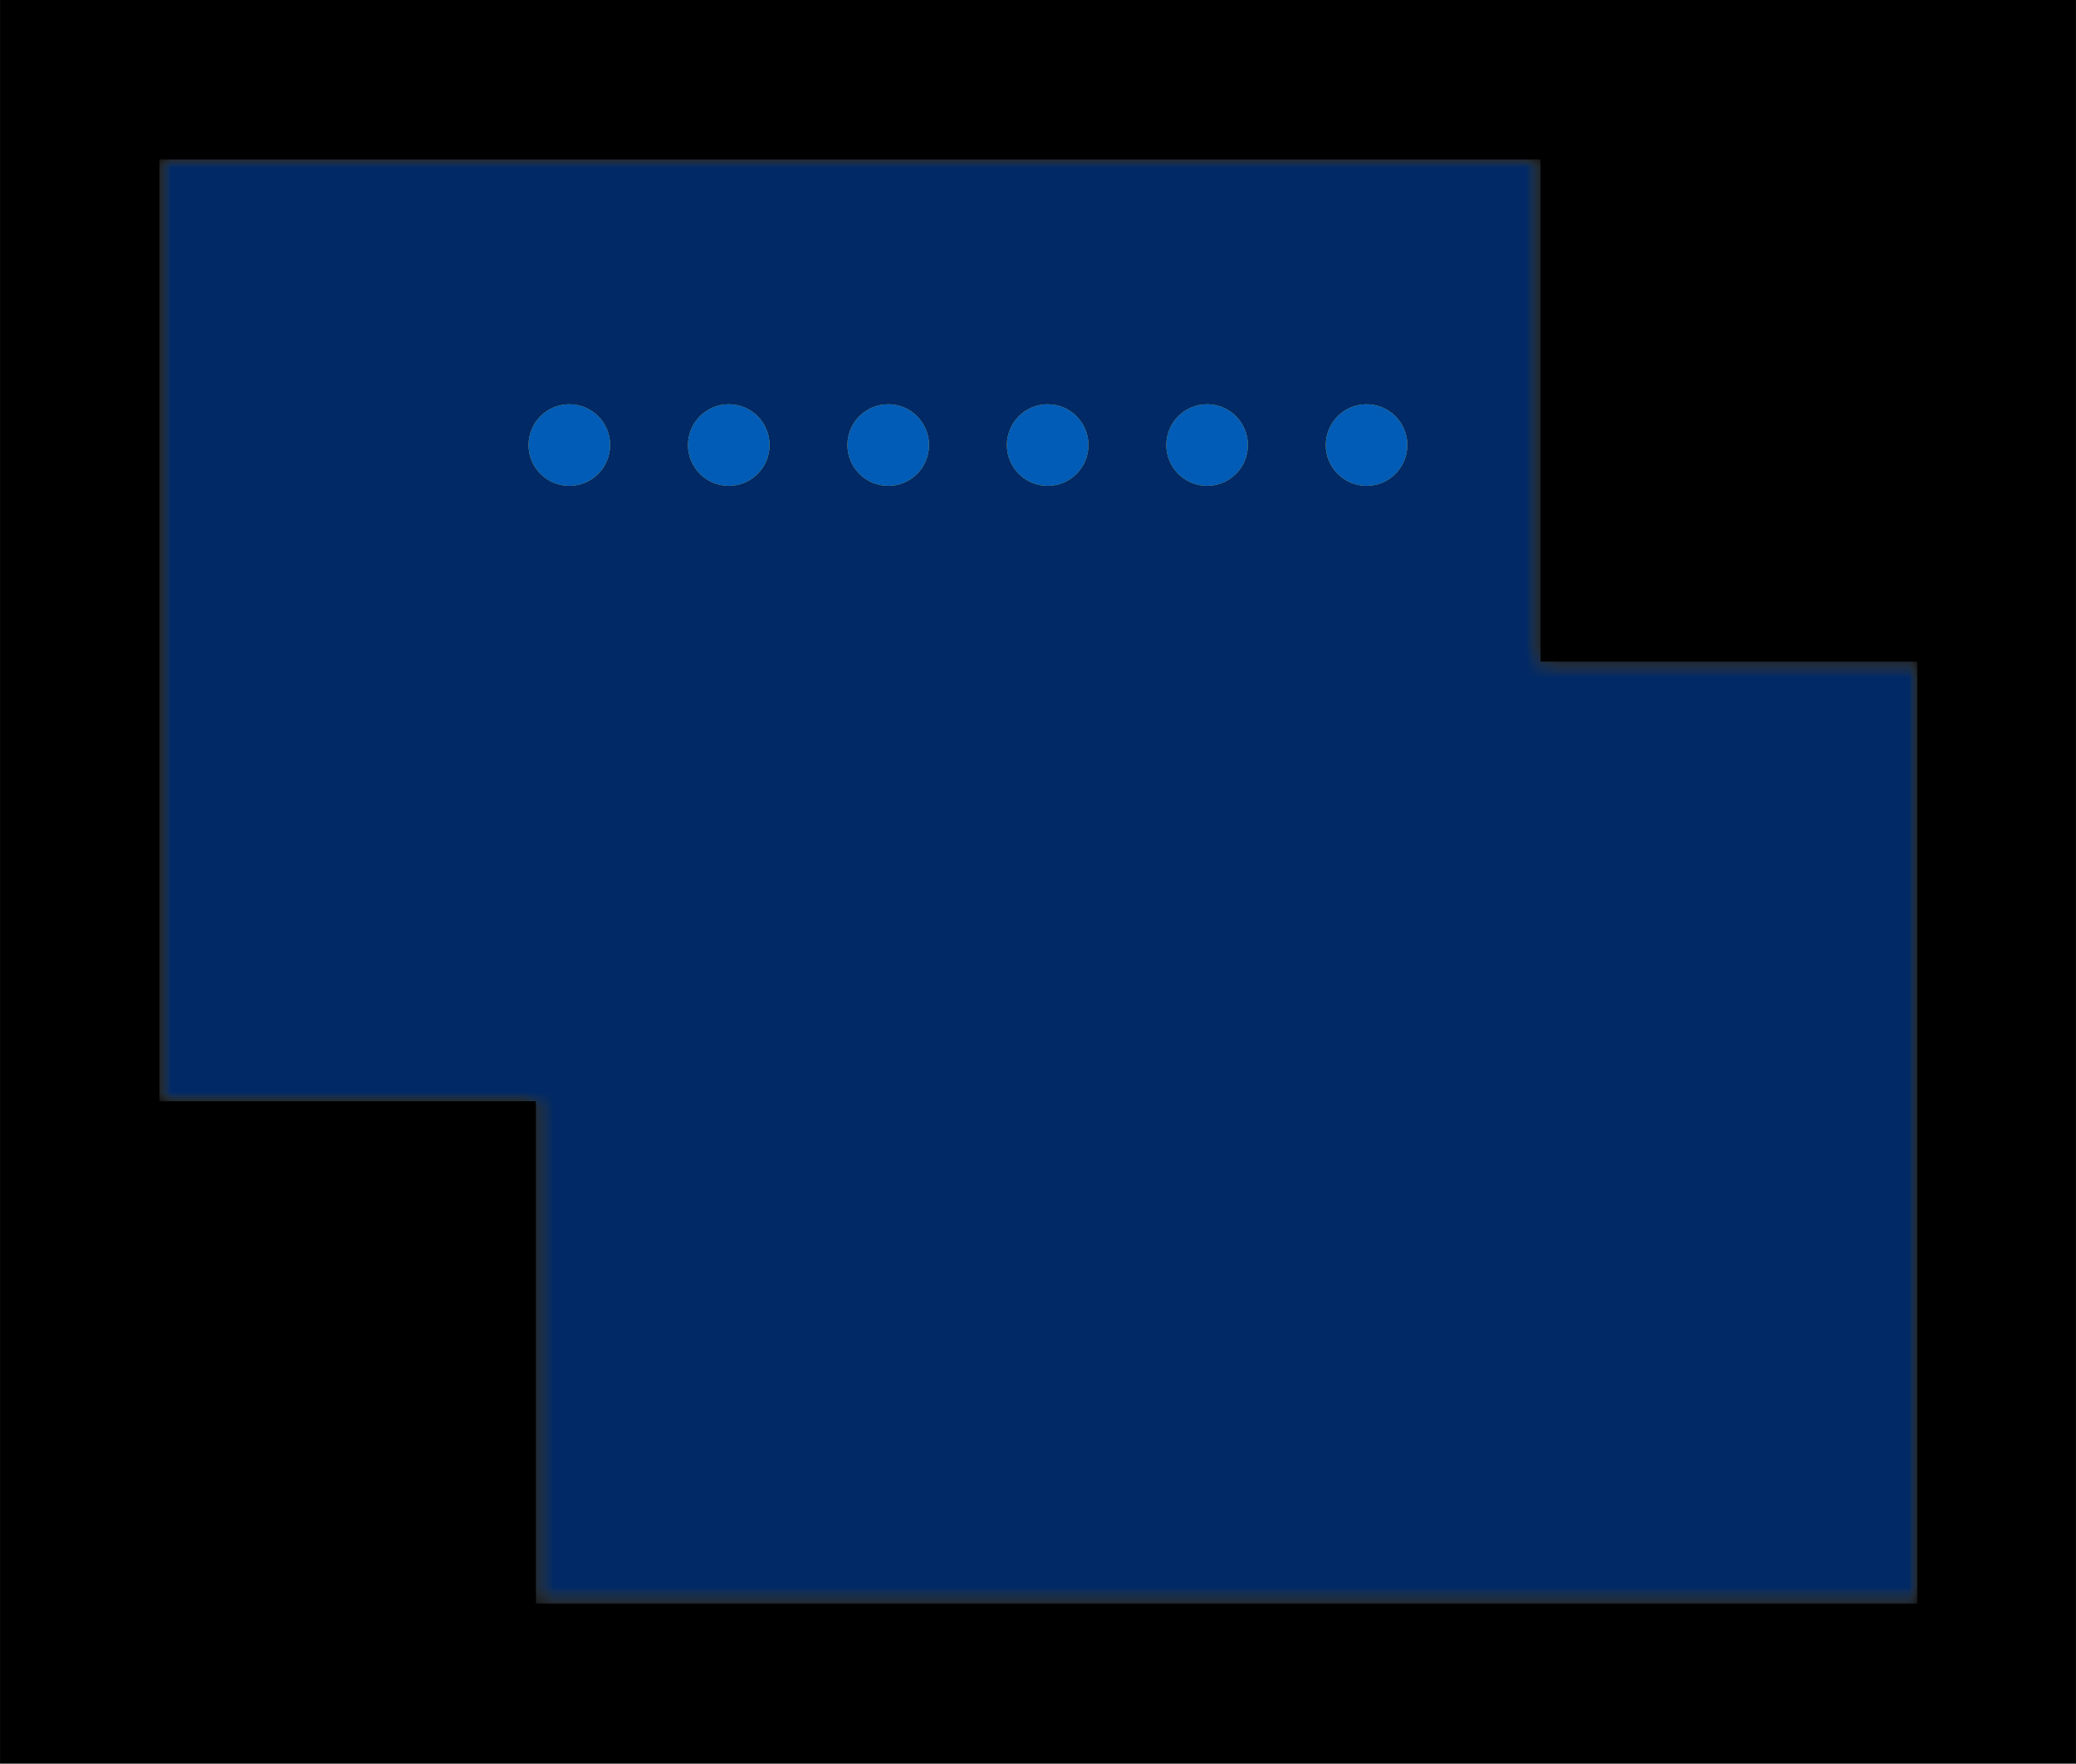 <?xml version="1.0" encoding="utf-8" standalone="no"?><svg xmlns="http://www.w3.org/2000/svg" xmlns:xlink="http://www.w3.org/1999/xlink" width="33.071mm" height="28.092mm" viewBox="4010 3418 130.2 110.6"><title>Photo View</title><rect x="4010" y="3418" width="130.2" height="110.6" fill="#000000" stroke="none"/><defs xmlns="http://www.w3.org/2000/svg" id="patterns"><pattern id="gridPattern" x="4000" y="3000" width="10" height="10" patternUnits="userSpaceOnUse"><rect id="gridCell" x="0" y="0" width="0.5" height="0.5" fill="#FFFFFF" stroke="none"/></pattern><pattern id="gridPattern2" x="4000.5" y="3000.5" width="10" height="10" patternUnits="userSpaceOnUse"><path id="gridCell2" d="M10 0V10H-10" fill="none" stroke="#FFFFFF" stroke-width="0.5" stroke-opacity="0.6"/></pattern><marker id="arrowOnStart" orient="auto" refY="0" refX="0" style="overflow:visible" markerUnits="strokeWidth"><path d="M 2,0 l 4,-2, 0,4 z" stroke-width="6"/></marker><marker id="arrowOnEnd" orient="auto" refY="0" refX="0" style="overflow:visible" markerUnits="strokeWidth"><path d="M -2,0 l -4,-2, 0,4 z" stroke-width="6"/></marker><marker id="arrowOnStartChrome" orient="auto" refY="0" refX="0" style="overflow:visible" markerUnits="strokeWidth"><path d="M 2,0 l 4,-2, 0,4 z" stroke-width="3" stroke="#FFFFFF"/></marker><marker id="arrowOnEndChrome" orient="auto" refY="0" refX="0" style="overflow:visible" markerUnits="strokeWidth"><path d="M -2,0 l -4,-2, 0,4 z" stroke-width="3" stroke="#FFFFFF"/></marker><svg id="icon-lock" title="Unlock" viewBox="0 0 20 20" height="20" width="20"><path stroke="#F0F" stroke-width="2" style="cursor:pointer;fill-opacity:.001;fill:#fff" d="M 5 7 C 5 -1 15 -1 15 7L1 7 1 19 19 19 19 7 15 7"/></svg><mask id="multiLayerMask" maskUnits="userSpaceOnUse" x="4020" y="3428" width="110.2" height="90.6"><path d="M4020 3518.551,4020 3459.496,4043.616 3459.496,4043.621 3459.496,4043.622 3459.496,4043.622 3459.495,4043.622 3459.488,4043.622 3428,4130.236 3428,4130.236 3487.055,4106.622 3487.055,4106.614 3487.055,4106.614 3487.063,4106.614 3518.551z" stroke="none" fill="white"/><g fill="black"><circle cx="4054.53" cy="3445.909" r="1.968" stroke-width="0"/><circle cx="4064.53" cy="3445.909" r="1.968" stroke-width="0"/><circle cx="4074.53" cy="3445.909" r="1.968" stroke-width="0"/><circle cx="4084.53" cy="3445.909" r="1.968" stroke-width="0"/><circle cx="4094.53" cy="3445.909" r="1.968" stroke-width="0"/><circle cx="4104.53" cy="3445.909" r="1.968" stroke-width="0"/><circle cx="4077.874" cy="3512.005" r="0.64" stroke-width="0"/><circle cx="4027.874" cy="3506.74" r="3.937" stroke-width="0"/><circle cx="4120.394" cy="3437.843" r="3.937" stroke-width="0"/></g></mask><mask id="topBoardSolderMask" maskUnits="userSpaceOnUse" x="4020" y="3428" width="110.2" height="90.6"><path d="M4020 3518.551,4020 3459.496,4043.616 3459.496,4043.621 3459.496,4043.622 3459.496,4043.622 3459.495,4043.622 3459.488,4043.622 3428,4130.236 3428,4130.236 3487.055,4106.622 3487.055,4106.614 3487.055,4106.614 3487.063,4106.614 3518.551z" stroke="none" fill="white"/><g fill="black"><polygon points="4085.551 3506.153 4085.489 3506.143 4085.433 3506.115 4085.389 3506.071 4085.361 3506.015 4085.351 3505.953 4085.351 3502.803 4085.361 3502.741 4085.389 3502.685 4085.433 3502.641 4085.489 3502.613 4085.551 3502.603 4089.094 3502.603 4089.156 3502.613 4089.212 3502.641 4089.256 3502.685 4089.284 3502.741 4089.294 3502.803 4089.294 3505.953 4089.284 3506.015 4089.256 3506.071 4089.212 3506.115 4089.156 3506.143 4089.094 3506.153" stroke-width="0" c_etype="pad_outer"/><polygon points="4085.551 3511.664 4085.489 3511.654 4085.433 3511.626 4085.389 3511.582 4085.361 3511.526 4085.351 3511.464 4085.351 3508.315 4085.361 3508.253 4085.389 3508.197 4085.433 3508.153 4085.489 3508.125 4085.551 3508.115 4089.094 3508.115 4089.156 3508.125 4089.212 3508.153 4089.256 3508.197 4089.284 3508.253 4089.294 3508.315 4089.294 3511.464 4089.284 3511.526 4089.256 3511.582 4089.212 3511.626 4089.156 3511.654 4089.094 3511.664" stroke-width="0" c_etype="pad_outer"/><polygon points="4069.778 3497.224 4069.716 3497.214 4069.66 3497.186 4069.616 3497.142 4069.588 3497.086 4069.578 3497.024 4069.578 3493.622 4069.588 3493.56 4069.616 3493.504 4069.66 3493.46 4069.716 3493.432 4069.778 3493.422 4072.953 3493.422 4073.015 3493.432 4073.071 3493.46 4073.115 3493.504 4073.143 3493.56 4073.153 3493.622 4073.153 3497.024 4073.143 3497.086 4073.115 3497.142 4073.071 3497.186 4073.015 3497.214 4072.953 3497.224" stroke-width="0" c_etype="pad_outer"/><polygon points="4075.709 3497.224 4075.647 3497.214 4075.591 3497.186 4075.547 3497.142 4075.519 3497.086 4075.509 3497.024 4075.509 3493.622 4075.519 3493.56 4075.547 3493.504 4075.591 3493.46 4075.647 3493.432 4075.709 3493.422 4078.884 3493.422 4078.946 3493.432 4079.002 3493.46 4079.046 3493.504 4079.074 3493.56 4079.084 3493.622 4079.084 3497.024 4079.074 3497.086 4079.046 3497.142 4079.002 3497.186 4078.946 3497.214 4078.884 3497.224" stroke-width="0" c_etype="pad_outer"/><polygon points="4076.693 3505.063 4076.632 3505.053 4076.577 3505.025 4076.534 3504.982 4076.506 3504.927 4076.496 3504.866 4076.496 3502.811 4076.506 3502.75 4076.534 3502.695 4076.577 3502.652 4076.632 3502.624 4076.693 3502.614 4079.055 3502.614 4079.116 3502.624 4079.171 3502.652 4079.214 3502.695 4079.242 3502.75 4079.252 3502.811 4079.252 3504.866 4079.242 3504.927 4079.214 3504.982 4079.171 3505.025 4079.116 3505.053 4079.055 3505.063" stroke-width="0" c_etype="pad_outer"/><polygon points="4080.236 3505.063 4080.175 3505.053 4080.12 3505.025 4080.077 3504.982 4080.049 3504.927 4080.039 3504.866 4080.039 3502.811 4080.049 3502.75 4080.077 3502.695 4080.12 3502.652 4080.175 3502.624 4080.236 3502.614 4082.598 3502.614 4082.659 3502.624 4082.714 3502.652 4082.757 3502.695 4082.785 3502.75 4082.795 3502.811 4082.795 3504.866 4082.785 3504.927 4082.757 3504.982 4082.714 3505.025 4082.659 3505.053 4082.598 3505.063" stroke-width="0" c_etype="pad_outer"/><polygon points="4080.236 3508.299 4080.175 3508.289 4080.12 3508.261 4080.077 3508.218 4080.049 3508.163 4080.039 3508.102 4080.039 3506.047 4080.049 3505.986 4080.077 3505.931 4080.12 3505.888 4080.175 3505.86 4080.236 3505.85 4082.598 3505.85 4082.659 3505.86 4082.714 3505.888 4082.757 3505.931 4082.785 3505.986 4082.795 3506.047 4082.795 3508.102 4082.785 3508.163 4082.757 3508.218 4082.714 3508.261 4082.659 3508.289 4082.598 3508.299" stroke-width="0" c_etype="pad_outer"/><polygon points="4073.15 3508.299 4073.089 3508.289 4073.034 3508.261 4072.991 3508.218 4072.963 3508.163 4072.953 3508.102 4072.953 3506.047 4072.963 3505.986 4072.991 3505.931 4073.034 3505.888 4073.089 3505.86 4073.15 3505.85 4075.512 3505.85 4075.573 3505.86 4075.628 3505.888 4075.671 3505.931 4075.699 3505.986 4075.709 3506.047 4075.709 3508.102 4075.699 3508.163 4075.671 3508.218 4075.628 3508.261 4075.573 3508.289 4075.512 3508.299" stroke-width="0" c_etype="pad_outer"/><polygon points="4073.15 3505.063 4073.089 3505.053 4073.034 3505.025 4072.991 3504.982 4072.963 3504.927 4072.953 3504.866 4072.953 3502.811 4072.963 3502.75 4072.991 3502.695 4073.034 3502.652 4073.089 3502.624 4073.15 3502.614 4075.512 3502.614 4075.573 3502.624 4075.628 3502.652 4075.671 3502.695 4075.699 3502.75 4075.709 3502.811 4075.709 3504.866 4075.699 3504.927 4075.671 3504.982 4075.628 3505.025 4075.573 3505.053 4075.512 3505.063" stroke-width="0" c_etype="pad_outer"/><polygon points="4077.863 3515.398 4077.794 3515.394 4077.77 3515.391 4077.703 3515.379 4077.681 3515.373 4077.615 3515.353 4077.594 3515.346 4077.531 3515.319 4077.512 3515.309 4077.452 3515.275 4077.431 3515.262 4077.376 3515.221 4077.358 3515.205 4077.308 3515.157 4077.294 3515.142 4077.25 3515.09 4077.234 3515.069 4077.197 3515.011 4077.187 3514.994 4077.156 3514.933 4077.148 3514.913 4077.124 3514.849 4077.116 3514.826 4077.1 3514.759 4077.096 3514.736 4077.088 3514.667 4077.087 3514.644 4077.087 3514.576 4077.088 3514.553 4077.096 3514.485 4077.1 3514.462 4077.116 3514.395 4077.123 3514.373 4077.147 3514.308 4077.156 3514.287 4077.187 3514.226 4077.197 3514.209 4077.234 3514.151 4077.25 3514.13 4077.294 3514.078 4077.309 3514.062 4077.359 3514.015 4077.376 3514 4077.431 3513.959 4077.45 3513.947 4077.51 3513.912 4077.531 3513.901 4077.594 3513.874 4077.618 3513.866 4077.684 3513.847 4077.703 3513.842 4077.77 3513.83 4077.794 3513.827 4077.863 3513.823 4077.866 3513.823 4077.995 3513.818 4078.11 3513.807 4078.219 3513.789 4078.33 3513.765 4078.442 3513.731 4078.561 3513.687 4078.561 3513.688 4078.661 3513.644 4078.761 3513.591 4078.872 3513.524 4078.967 3513.458 4079.05 3513.392 4079.143 3513.307 4079.225 3513.222 4079.295 3513.14 4079.362 3513.049 4079.433 3512.941 4079.489 3512.84 4079.54 3512.734 4079.58 3512.635 4079.619 3512.516 4079.647 3512.411 4079.671 3512.288 4079.685 3512.173 4079.692 3512.068 4079.692 3511.939 4079.685 3511.834 4079.671 3511.72 4079.646 3511.593 4079.619 3511.491 4079.579 3511.369 4079.539 3511.273 4079.489 3511.168 4079.426 3511.056 4079.362 3510.959 4079.292 3510.864 4079.225 3510.786 4079.143 3510.701 4079.058 3510.623 4078.957 3510.542 4078.872 3510.483 4078.765 3510.418 4078.658 3510.363 4078.553 3510.316 4078.453 3510.28 4078.332 3510.244 4078.228 3510.22 4078.101 3510.2 4077.991 3510.189 4077.868 3510.185 4077.863 3510.185 4077.794 3510.181 4077.77 3510.178 4077.703 3510.166 4077.681 3510.16 4077.615 3510.14 4077.594 3510.133 4077.531 3510.106 4077.512 3510.096 4077.452 3510.062 4077.431 3510.049 4077.376 3510.008 4077.359 3509.993 4077.309 3509.946 4077.293 3509.929 4077.249 3509.876 4077.235 3509.857 4077.198 3509.8 4077.187 3509.781 4077.156 3509.719 4077.148 3509.7 4077.124 3509.636 4077.116 3509.613 4077.1 3509.546 4077.096 3509.523 4077.088 3509.455 4077.087 3509.432 4077.087 3509.363 4077.088 3509.34 4077.096 3509.272 4077.1 3509.249 4077.116 3509.182 4077.124 3509.159 4077.148 3509.095 4077.156 3509.076 4077.187 3509.014 4077.198 3508.995 4077.235 3508.938 4077.249 3508.919 4077.293 3508.866 4077.309 3508.849 4077.359 3508.802 4077.376 3508.787 4077.431 3508.746 4077.452 3508.733 4077.512 3508.699 4077.531 3508.689 4077.594 3508.662 4077.615 3508.655 4077.681 3508.635 4077.703 3508.629 4077.77 3508.617 4077.794 3508.614 4077.863 3508.61 4077.879 3508.61 4078.041 3508.614 4078.051 3508.615 4078.212 3508.627 4078.222 3508.628 4078.383 3508.649 4078.392 3508.65 4078.551 3508.678 4078.562 3508.68 4078.72 3508.717 4078.73 3508.72 4078.886 3508.765 4078.894 3508.768 4079.047 3508.82 4079.057 3508.823 4079.208 3508.883 4079.218 3508.887 4079.365 3508.955 4079.373 3508.96 4079.516 3509.035 4079.525 3509.039 4079.665 3509.121 4079.673 3509.127 4079.808 3509.216 4079.816 3509.221 4079.947 3509.317 4079.955 3509.323 4080.08 3509.425 4080.088 3509.432 4080.208 3509.541 4080.215 3509.547 4080.33 3509.661 4080.337 3509.669 4080.446 3509.79 4080.453 3509.798 4080.555 3509.923 4080.561 3509.931 4080.657 3510.062 4080.662 3510.07 4080.751 3510.205 4080.757 3510.213 4080.839 3510.352 4080.844 3510.361 4080.919 3510.505 4080.923 3510.513 4080.991 3510.66 4080.995 3510.67 4081.055 3510.821 4081.058 3510.831 4081.11 3510.984 4081.113 3510.992 4081.158 3511.148 4081.161 3511.159 4081.197 3511.316 4081.199 3511.325 4081.228 3511.485 4081.229 3511.496 4081.25 3511.664 4081.263 3511.826 4081.264 3511.837 4081.268 3511.999 4081.268 3512.009 4081.264 3512.171 4081.263 3512.182 4081.25 3512.343 4081.249 3512.351 4081.229 3512.512 4081.228 3512.523 4081.199 3512.682 4081.197 3512.691 4081.161 3512.849 4081.158 3512.86 4081.113 3513.016 4081.11 3513.024 4081.058 3513.177 4081.055 3513.187 4080.995 3513.338 4080.991 3513.348 4080.923 3513.495 4080.918 3513.503 4080.843 3513.646 4080.839 3513.655 4080.757 3513.795 4080.751 3513.803 4080.662 3513.938 4080.657 3513.946 4080.561 3514.077 4080.555 3514.085 4080.453 3514.21 4080.446 3514.218 4080.337 3514.338 4080.208 3514.467 4080.088 3514.575 4080.081 3514.581 4079.956 3514.684 4079.947 3514.691 4079.816 3514.787 4079.808 3514.792 4079.673 3514.881 4079.665 3514.887 4079.525 3514.969 4079.516 3514.973 4079.373 3515.048 4079.365 3515.053 4079.218 3515.121 4079.208 3515.125 4079.057 3515.185 4079.047 3515.188 4078.894 3515.24 4078.886 3515.243 4078.73 3515.288 4078.719 3515.291 4078.561 3515.327 4078.552 3515.329 4078.393 3515.358 4078.382 3515.359 4078.221 3515.379 4078.213 3515.38 4078.052 3515.393 4078.041 3515.394 4077.879 3515.398" stroke-width="0" c_etype="pad_outer"/><polygon points="4077.869 3515.398 4077.707 3515.394 4077.696 3515.393 4077.535 3515.38 4077.527 3515.379 4077.366 3515.359 4077.355 3515.358 4077.195 3515.329 4077.186 3515.327 4077.029 3515.291 4077.018 3515.288 4076.862 3515.243 4076.854 3515.24 4076.701 3515.188 4076.691 3515.185 4076.54 3515.125 4076.53 3515.121 4076.383 3515.053 4076.375 3515.048 4076.232 3514.973 4076.223 3514.969 4076.083 3514.887 4076.075 3514.881 4075.94 3514.792 4075.932 3514.787 4075.801 3514.691 4075.792 3514.684 4075.667 3514.581 4075.661 3514.576 4075.54 3514.468 4075.531 3514.46 4075.417 3514.345 4075.411 3514.338 4075.302 3514.218 4075.295 3514.21 4075.193 3514.085 4075.187 3514.077 4075.091 3513.946 4075.086 3513.938 4074.997 3513.803 4074.991 3513.795 4074.909 3513.655 4074.905 3513.646 4074.83 3513.503 4074.825 3513.495 4074.757 3513.348 4074.753 3513.338 4074.693 3513.187 4074.69 3513.177 4074.638 3513.024 4074.635 3513.016 4074.59 3512.86 4074.587 3512.849 4074.551 3512.691 4074.549 3512.682 4074.52 3512.523 4074.519 3512.512 4074.499 3512.351 4074.498 3512.343 4074.485 3512.182 4074.484 3512.171 4074.48 3512.009 4074.48 3511.999 4074.484 3511.837 4074.485 3511.826 4074.498 3511.664 4074.519 3511.496 4074.52 3511.485 4074.549 3511.325 4074.551 3511.316 4074.587 3511.159 4074.59 3511.148 4074.635 3510.992 4074.638 3510.984 4074.69 3510.831 4074.693 3510.821 4074.753 3510.67 4074.757 3510.66 4074.825 3510.513 4074.829 3510.505 4074.904 3510.361 4074.909 3510.352 4074.991 3510.213 4074.997 3510.205 4075.086 3510.07 4075.091 3510.062 4075.187 3509.931 4075.193 3509.923 4075.295 3509.798 4075.302 3509.79 4075.411 3509.669 4075.539 3509.541 4075.66 3509.432 4075.668 3509.425 4075.793 3509.323 4075.801 3509.317 4075.932 3509.221 4075.94 3509.216 4076.075 3509.127 4076.083 3509.121 4076.223 3509.039 4076.232 3509.035 4076.375 3508.96 4076.383 3508.955 4076.53 3508.887 4076.54 3508.883 4076.691 3508.823 4076.701 3508.82 4076.854 3508.768 4076.862 3508.765 4077.018 3508.72 4077.028 3508.717 4077.185 3508.68 4077.196 3508.678 4077.356 3508.65 4077.365 3508.649 4077.526 3508.628 4077.536 3508.627 4077.697 3508.615 4077.707 3508.614 4077.869 3508.61 4077.885 3508.61 4077.954 3508.614 4077.978 3508.617 4078.045 3508.629 4078.067 3508.635 4078.133 3508.655 4078.154 3508.662 4078.217 3508.689 4078.237 3508.699 4078.296 3508.733 4078.314 3508.745 4078.37 3508.786 4078.389 3508.802 4078.439 3508.849 4078.455 3508.866 4078.499 3508.919 4078.513 3508.938 4078.55 3508.995 4078.561 3509.014 4078.592 3509.076 4078.6 3509.095 4078.624 3509.159 4078.632 3509.182 4078.648 3509.249 4078.652 3509.272 4078.66 3509.34 4078.661 3509.363 4078.661 3509.432 4078.66 3509.455 4078.652 3509.523 4078.648 3509.546 4078.632 3509.613 4078.624 3509.636 4078.6 3509.7 4078.592 3509.719 4078.561 3509.781 4078.55 3509.8 4078.513 3509.857 4078.499 3509.876 4078.455 3509.929 4078.439 3509.946 4078.389 3509.993 4078.37 3510.009 4078.314 3510.05 4078.296 3510.062 4078.237 3510.096 4078.217 3510.106 4078.154 3510.133 4078.133 3510.14 4078.067 3510.16 4078.045 3510.166 4077.978 3510.178 4077.954 3510.181 4077.885 3510.185 4077.88 3510.185 4077.757 3510.189 4077.647 3510.2 4077.52 3510.22 4077.416 3510.244 4077.295 3510.28 4077.195 3510.316 4077.09 3510.363 4076.983 3510.418 4076.876 3510.483 4076.791 3510.542 4076.69 3510.623 4076.605 3510.701 4076.523 3510.786 4076.456 3510.864 4076.386 3510.959 4076.322 3511.056 4076.259 3511.168 4076.209 3511.273 4076.169 3511.369 4076.129 3511.491 4076.102 3511.593 4076.077 3511.72 4076.063 3511.834 4076.056 3511.939 4076.056 3512.068 4076.063 3512.173 4076.077 3512.288 4076.101 3512.411 4076.129 3512.516 4076.168 3512.635 4076.208 3512.734 4076.259 3512.84 4076.315 3512.941 4076.386 3513.049 4076.453 3513.14 4076.523 3513.222 4076.605 3513.307 4076.698 3513.392 4076.781 3513.458 4076.876 3513.524 4076.987 3513.591 4077.087 3513.644 4077.187 3513.688 4077.187 3513.687 4077.306 3513.731 4077.418 3513.765 4077.529 3513.789 4077.638 3513.807 4077.753 3513.818 4077.882 3513.823 4077.885 3513.823 4077.954 3513.827 4077.978 3513.83 4078.045 3513.842 4078.064 3513.847 4078.13 3513.866 4078.154 3513.874 4078.217 3513.901 4078.239 3513.913 4078.298 3513.948 4078.314 3513.958 4078.37 3513.999 4078.389 3514.015 4078.439 3514.062 4078.454 3514.078 4078.498 3514.13 4078.514 3514.151 4078.551 3514.209 4078.561 3514.226 4078.592 3514.287 4078.601 3514.308 4078.625 3514.373 4078.632 3514.395 4078.648 3514.462 4078.652 3514.485 4078.66 3514.553 4078.661 3514.576 4078.661 3514.644 4078.66 3514.667 4078.652 3514.736 4078.648 3514.759 4078.632 3514.826 4078.624 3514.849 4078.6 3514.913 4078.592 3514.933 4078.561 3514.994 4078.551 3515.011 4078.514 3515.069 4078.498 3515.09 4078.454 3515.142 4078.44 3515.157 4078.39 3515.205 4078.37 3515.222 4078.314 3515.263 4078.296 3515.275 4078.237 3515.309 4078.217 3515.319 4078.154 3515.346 4078.133 3515.353 4078.067 3515.373 4078.045 3515.379 4077.978 3515.391 4077.954 3515.394 4077.885 3515.398" stroke-width="0" c_etype="pad_outer"/><ellipse cx="4054.53" cy="3445.909" rx="2.759" ry="2.759" stroke-width="0" c_etype="pad_outer"/><ellipse cx="4064.53" cy="3445.909" rx="2.759" ry="2.759" stroke-width="0" c_etype="pad_outer"/><ellipse cx="4074.53" cy="3445.909" rx="2.759" ry="2.759" stroke-width="0" c_etype="pad_outer"/><ellipse cx="4084.53" cy="3445.909" rx="2.759" ry="2.759" stroke-width="0" c_etype="pad_outer"/><ellipse cx="4094.53" cy="3445.909" rx="2.759" ry="2.759" stroke-width="0" c_etype="pad_outer"/><ellipse cx="4104.53" cy="3445.909" rx="2.759" ry="2.759" stroke-width="0" c_etype="pad_outer"/></g></mask><mask id="topSignalSolderMask" maskUnits="userSpaceOnUse" x="4020" y="3428" width="110.2" height="90.6"><path d="M4020 3518.551,4020 3459.496,4043.616 3459.496,4043.621 3459.496,4043.622 3459.496,4043.622 3459.495,4043.622 3459.488,4043.622 3428,4130.236 3428,4130.236 3487.055,4106.622 3487.055,4106.614 3487.055,4106.614 3487.063,4106.614 3518.551z" stroke="none" fill="white"/><g fill="black"><polygon points="4085.551 3506.153 4085.489 3506.143 4085.433 3506.115 4085.389 3506.071 4085.361 3506.015 4085.351 3505.953 4085.351 3502.803 4085.361 3502.741 4085.389 3502.685 4085.433 3502.641 4085.489 3502.613 4085.551 3502.603 4089.094 3502.603 4089.156 3502.613 4089.212 3502.641 4089.256 3502.685 4089.284 3502.741 4089.294 3502.803 4089.294 3505.953 4089.284 3506.015 4089.256 3506.071 4089.212 3506.115 4089.156 3506.143 4089.094 3506.153" stroke-width="0" c_etype="pad_outer"/><polygon points="4085.551 3511.664 4085.489 3511.654 4085.433 3511.626 4085.389 3511.582 4085.361 3511.526 4085.351 3511.464 4085.351 3508.315 4085.361 3508.253 4085.389 3508.197 4085.433 3508.153 4085.489 3508.125 4085.551 3508.115 4089.094 3508.115 4089.156 3508.125 4089.212 3508.153 4089.256 3508.197 4089.284 3508.253 4089.294 3508.315 4089.294 3511.464 4089.284 3511.526 4089.256 3511.582 4089.212 3511.626 4089.156 3511.654 4089.094 3511.664" stroke-width="0" c_etype="pad_outer"/><polygon points="4069.778 3497.224 4069.716 3497.214 4069.66 3497.186 4069.616 3497.142 4069.588 3497.086 4069.578 3497.024 4069.578 3493.622 4069.588 3493.56 4069.616 3493.504 4069.66 3493.46 4069.716 3493.432 4069.778 3493.422 4072.953 3493.422 4073.015 3493.432 4073.071 3493.46 4073.115 3493.504 4073.143 3493.56 4073.153 3493.622 4073.153 3497.024 4073.143 3497.086 4073.115 3497.142 4073.071 3497.186 4073.015 3497.214 4072.953 3497.224" stroke-width="0" c_etype="pad_outer"/><polygon points="4075.709 3497.224 4075.647 3497.214 4075.591 3497.186 4075.547 3497.142 4075.519 3497.086 4075.509 3497.024 4075.509 3493.622 4075.519 3493.56 4075.547 3493.504 4075.591 3493.46 4075.647 3493.432 4075.709 3493.422 4078.884 3493.422 4078.946 3493.432 4079.002 3493.46 4079.046 3493.504 4079.074 3493.56 4079.084 3493.622 4079.084 3497.024 4079.074 3497.086 4079.046 3497.142 4079.002 3497.186 4078.946 3497.214 4078.884 3497.224" stroke-width="0" c_etype="pad_outer"/><polygon points="4076.693 3505.063 4076.632 3505.053 4076.577 3505.025 4076.534 3504.982 4076.506 3504.927 4076.496 3504.866 4076.496 3502.811 4076.506 3502.75 4076.534 3502.695 4076.577 3502.652 4076.632 3502.624 4076.693 3502.614 4079.055 3502.614 4079.116 3502.624 4079.171 3502.652 4079.214 3502.695 4079.242 3502.75 4079.252 3502.811 4079.252 3504.866 4079.242 3504.927 4079.214 3504.982 4079.171 3505.025 4079.116 3505.053 4079.055 3505.063" stroke-width="0" c_etype="pad_outer"/><polygon points="4080.236 3505.063 4080.175 3505.053 4080.12 3505.025 4080.077 3504.982 4080.049 3504.927 4080.039 3504.866 4080.039 3502.811 4080.049 3502.75 4080.077 3502.695 4080.12 3502.652 4080.175 3502.624 4080.236 3502.614 4082.598 3502.614 4082.659 3502.624 4082.714 3502.652 4082.757 3502.695 4082.785 3502.75 4082.795 3502.811 4082.795 3504.866 4082.785 3504.927 4082.757 3504.982 4082.714 3505.025 4082.659 3505.053 4082.598 3505.063" stroke-width="0" c_etype="pad_outer"/><polygon points="4080.236 3508.299 4080.175 3508.289 4080.12 3508.261 4080.077 3508.218 4080.049 3508.163 4080.039 3508.102 4080.039 3506.047 4080.049 3505.986 4080.077 3505.931 4080.12 3505.888 4080.175 3505.86 4080.236 3505.85 4082.598 3505.85 4082.659 3505.86 4082.714 3505.888 4082.757 3505.931 4082.785 3505.986 4082.795 3506.047 4082.795 3508.102 4082.785 3508.163 4082.757 3508.218 4082.714 3508.261 4082.659 3508.289 4082.598 3508.299" stroke-width="0" c_etype="pad_outer"/><polygon points="4073.15 3508.299 4073.089 3508.289 4073.034 3508.261 4072.991 3508.218 4072.963 3508.163 4072.953 3508.102 4072.953 3506.047 4072.963 3505.986 4072.991 3505.931 4073.034 3505.888 4073.089 3505.86 4073.15 3505.85 4075.512 3505.85 4075.573 3505.86 4075.628 3505.888 4075.671 3505.931 4075.699 3505.986 4075.709 3506.047 4075.709 3508.102 4075.699 3508.163 4075.671 3508.218 4075.628 3508.261 4075.573 3508.289 4075.512 3508.299" stroke-width="0" c_etype="pad_outer"/><polygon points="4073.15 3505.063 4073.089 3505.053 4073.034 3505.025 4072.991 3504.982 4072.963 3504.927 4072.953 3504.866 4072.953 3502.811 4072.963 3502.75 4072.991 3502.695 4073.034 3502.652 4073.089 3502.624 4073.15 3502.614 4075.512 3502.614 4075.573 3502.624 4075.628 3502.652 4075.671 3502.695 4075.699 3502.75 4075.709 3502.811 4075.709 3504.866 4075.699 3504.927 4075.671 3504.982 4075.628 3505.025 4075.573 3505.053 4075.512 3505.063" stroke-width="0" c_etype="pad_outer"/><polygon points="4077.863 3515.398 4077.794 3515.394 4077.77 3515.391 4077.703 3515.379 4077.681 3515.373 4077.615 3515.353 4077.594 3515.346 4077.531 3515.319 4077.512 3515.309 4077.452 3515.275 4077.431 3515.262 4077.376 3515.221 4077.358 3515.205 4077.308 3515.157 4077.294 3515.142 4077.25 3515.09 4077.234 3515.069 4077.197 3515.011 4077.187 3514.994 4077.156 3514.933 4077.148 3514.913 4077.124 3514.849 4077.116 3514.826 4077.1 3514.759 4077.096 3514.736 4077.088 3514.667 4077.087 3514.644 4077.087 3514.576 4077.088 3514.553 4077.096 3514.485 4077.1 3514.462 4077.116 3514.395 4077.123 3514.373 4077.147 3514.308 4077.156 3514.287 4077.187 3514.226 4077.197 3514.209 4077.234 3514.151 4077.25 3514.13 4077.294 3514.078 4077.309 3514.062 4077.359 3514.015 4077.376 3514 4077.431 3513.959 4077.45 3513.947 4077.51 3513.912 4077.531 3513.901 4077.594 3513.874 4077.618 3513.866 4077.684 3513.847 4077.703 3513.842 4077.77 3513.83 4077.794 3513.827 4077.863 3513.823 4077.866 3513.823 4077.995 3513.818 4078.11 3513.807 4078.219 3513.789 4078.33 3513.765 4078.442 3513.731 4078.561 3513.687 4078.561 3513.688 4078.661 3513.644 4078.761 3513.591 4078.872 3513.524 4078.967 3513.458 4079.05 3513.392 4079.143 3513.307 4079.225 3513.222 4079.295 3513.14 4079.362 3513.049 4079.433 3512.941 4079.489 3512.84 4079.54 3512.734 4079.58 3512.635 4079.619 3512.516 4079.647 3512.411 4079.671 3512.288 4079.685 3512.173 4079.692 3512.068 4079.692 3511.939 4079.685 3511.834 4079.671 3511.72 4079.646 3511.593 4079.619 3511.491 4079.579 3511.369 4079.539 3511.273 4079.489 3511.168 4079.426 3511.056 4079.362 3510.959 4079.292 3510.864 4079.225 3510.786 4079.143 3510.701 4079.058 3510.623 4078.957 3510.542 4078.872 3510.483 4078.765 3510.418 4078.658 3510.363 4078.553 3510.316 4078.453 3510.28 4078.332 3510.244 4078.228 3510.22 4078.101 3510.2 4077.991 3510.189 4077.868 3510.185 4077.863 3510.185 4077.794 3510.181 4077.77 3510.178 4077.703 3510.166 4077.681 3510.16 4077.615 3510.14 4077.594 3510.133 4077.531 3510.106 4077.512 3510.096 4077.452 3510.062 4077.431 3510.049 4077.376 3510.008 4077.359 3509.993 4077.309 3509.946 4077.293 3509.929 4077.249 3509.876 4077.235 3509.857 4077.198 3509.8 4077.187 3509.781 4077.156 3509.719 4077.148 3509.7 4077.124 3509.636 4077.116 3509.613 4077.1 3509.546 4077.096 3509.523 4077.088 3509.455 4077.087 3509.432 4077.087 3509.363 4077.088 3509.34 4077.096 3509.272 4077.1 3509.249 4077.116 3509.182 4077.124 3509.159 4077.148 3509.095 4077.156 3509.076 4077.187 3509.014 4077.198 3508.995 4077.235 3508.938 4077.249 3508.919 4077.293 3508.866 4077.309 3508.849 4077.359 3508.802 4077.376 3508.787 4077.431 3508.746 4077.452 3508.733 4077.512 3508.699 4077.531 3508.689 4077.594 3508.662 4077.615 3508.655 4077.681 3508.635 4077.703 3508.629 4077.77 3508.617 4077.794 3508.614 4077.863 3508.61 4077.879 3508.61 4078.041 3508.614 4078.051 3508.615 4078.212 3508.627 4078.222 3508.628 4078.383 3508.649 4078.392 3508.65 4078.551 3508.678 4078.562 3508.68 4078.72 3508.717 4078.73 3508.72 4078.886 3508.765 4078.894 3508.768 4079.047 3508.82 4079.057 3508.823 4079.208 3508.883 4079.218 3508.887 4079.365 3508.955 4079.373 3508.96 4079.516 3509.035 4079.525 3509.039 4079.665 3509.121 4079.673 3509.127 4079.808 3509.216 4079.816 3509.221 4079.947 3509.317 4079.955 3509.323 4080.08 3509.425 4080.088 3509.432 4080.208 3509.541 4080.215 3509.547 4080.33 3509.661 4080.337 3509.669 4080.446 3509.79 4080.453 3509.798 4080.555 3509.923 4080.561 3509.931 4080.657 3510.062 4080.662 3510.07 4080.751 3510.205 4080.757 3510.213 4080.839 3510.352 4080.844 3510.361 4080.919 3510.505 4080.923 3510.513 4080.991 3510.66 4080.995 3510.67 4081.055 3510.821 4081.058 3510.831 4081.11 3510.984 4081.113 3510.992 4081.158 3511.148 4081.161 3511.159 4081.197 3511.316 4081.199 3511.325 4081.228 3511.485 4081.229 3511.496 4081.25 3511.664 4081.263 3511.826 4081.264 3511.837 4081.268 3511.999 4081.268 3512.009 4081.264 3512.171 4081.263 3512.182 4081.25 3512.343 4081.249 3512.351 4081.229 3512.512 4081.228 3512.523 4081.199 3512.682 4081.197 3512.691 4081.161 3512.849 4081.158 3512.86 4081.113 3513.016 4081.11 3513.024 4081.058 3513.177 4081.055 3513.187 4080.995 3513.338 4080.991 3513.348 4080.923 3513.495 4080.918 3513.503 4080.843 3513.646 4080.839 3513.655 4080.757 3513.795 4080.751 3513.803 4080.662 3513.938 4080.657 3513.946 4080.561 3514.077 4080.555 3514.085 4080.453 3514.21 4080.446 3514.218 4080.337 3514.338 4080.208 3514.467 4080.088 3514.575 4080.081 3514.581 4079.956 3514.684 4079.947 3514.691 4079.816 3514.787 4079.808 3514.792 4079.673 3514.881 4079.665 3514.887 4079.525 3514.969 4079.516 3514.973 4079.373 3515.048 4079.365 3515.053 4079.218 3515.121 4079.208 3515.125 4079.057 3515.185 4079.047 3515.188 4078.894 3515.24 4078.886 3515.243 4078.73 3515.288 4078.719 3515.291 4078.561 3515.327 4078.552 3515.329 4078.393 3515.358 4078.382 3515.359 4078.221 3515.379 4078.213 3515.38 4078.052 3515.393 4078.041 3515.394 4077.879 3515.398" stroke-width="0" c_etype="pad_outer"/><polygon points="4077.869 3515.398 4077.707 3515.394 4077.696 3515.393 4077.535 3515.38 4077.527 3515.379 4077.366 3515.359 4077.355 3515.358 4077.195 3515.329 4077.186 3515.327 4077.029 3515.291 4077.018 3515.288 4076.862 3515.243 4076.854 3515.24 4076.701 3515.188 4076.691 3515.185 4076.54 3515.125 4076.53 3515.121 4076.383 3515.053 4076.375 3515.048 4076.232 3514.973 4076.223 3514.969 4076.083 3514.887 4076.075 3514.881 4075.94 3514.792 4075.932 3514.787 4075.801 3514.691 4075.792 3514.684 4075.667 3514.581 4075.661 3514.576 4075.54 3514.468 4075.531 3514.46 4075.417 3514.345 4075.411 3514.338 4075.302 3514.218 4075.295 3514.21 4075.193 3514.085 4075.187 3514.077 4075.091 3513.946 4075.086 3513.938 4074.997 3513.803 4074.991 3513.795 4074.909 3513.655 4074.905 3513.646 4074.83 3513.503 4074.825 3513.495 4074.757 3513.348 4074.753 3513.338 4074.693 3513.187 4074.69 3513.177 4074.638 3513.024 4074.635 3513.016 4074.59 3512.86 4074.587 3512.849 4074.551 3512.691 4074.549 3512.682 4074.52 3512.523 4074.519 3512.512 4074.499 3512.351 4074.498 3512.343 4074.485 3512.182 4074.484 3512.171 4074.48 3512.009 4074.48 3511.999 4074.484 3511.837 4074.485 3511.826 4074.498 3511.664 4074.519 3511.496 4074.52 3511.485 4074.549 3511.325 4074.551 3511.316 4074.587 3511.159 4074.59 3511.148 4074.635 3510.992 4074.638 3510.984 4074.69 3510.831 4074.693 3510.821 4074.753 3510.67 4074.757 3510.66 4074.825 3510.513 4074.829 3510.505 4074.904 3510.361 4074.909 3510.352 4074.991 3510.213 4074.997 3510.205 4075.086 3510.07 4075.091 3510.062 4075.187 3509.931 4075.193 3509.923 4075.295 3509.798 4075.302 3509.79 4075.411 3509.669 4075.539 3509.541 4075.66 3509.432 4075.668 3509.425 4075.793 3509.323 4075.801 3509.317 4075.932 3509.221 4075.94 3509.216 4076.075 3509.127 4076.083 3509.121 4076.223 3509.039 4076.232 3509.035 4076.375 3508.96 4076.383 3508.955 4076.53 3508.887 4076.54 3508.883 4076.691 3508.823 4076.701 3508.82 4076.854 3508.768 4076.862 3508.765 4077.018 3508.72 4077.028 3508.717 4077.185 3508.68 4077.196 3508.678 4077.356 3508.65 4077.365 3508.649 4077.526 3508.628 4077.536 3508.627 4077.697 3508.615 4077.707 3508.614 4077.869 3508.61 4077.885 3508.61 4077.954 3508.614 4077.978 3508.617 4078.045 3508.629 4078.067 3508.635 4078.133 3508.655 4078.154 3508.662 4078.217 3508.689 4078.237 3508.699 4078.296 3508.733 4078.314 3508.745 4078.37 3508.786 4078.389 3508.802 4078.439 3508.849 4078.455 3508.866 4078.499 3508.919 4078.513 3508.938 4078.55 3508.995 4078.561 3509.014 4078.592 3509.076 4078.6 3509.095 4078.624 3509.159 4078.632 3509.182 4078.648 3509.249 4078.652 3509.272 4078.66 3509.34 4078.661 3509.363 4078.661 3509.432 4078.66 3509.455 4078.652 3509.523 4078.648 3509.546 4078.632 3509.613 4078.624 3509.636 4078.6 3509.7 4078.592 3509.719 4078.561 3509.781 4078.55 3509.8 4078.513 3509.857 4078.499 3509.876 4078.455 3509.929 4078.439 3509.946 4078.389 3509.993 4078.37 3510.009 4078.314 3510.05 4078.296 3510.062 4078.237 3510.096 4078.217 3510.106 4078.154 3510.133 4078.133 3510.14 4078.067 3510.16 4078.045 3510.166 4077.978 3510.178 4077.954 3510.181 4077.885 3510.185 4077.88 3510.185 4077.757 3510.189 4077.647 3510.2 4077.52 3510.22 4077.416 3510.244 4077.295 3510.28 4077.195 3510.316 4077.09 3510.363 4076.983 3510.418 4076.876 3510.483 4076.791 3510.542 4076.69 3510.623 4076.605 3510.701 4076.523 3510.786 4076.456 3510.864 4076.386 3510.959 4076.322 3511.056 4076.259 3511.168 4076.209 3511.273 4076.169 3511.369 4076.129 3511.491 4076.102 3511.593 4076.077 3511.72 4076.063 3511.834 4076.056 3511.939 4076.056 3512.068 4076.063 3512.173 4076.077 3512.288 4076.101 3512.411 4076.129 3512.516 4076.168 3512.635 4076.208 3512.734 4076.259 3512.84 4076.315 3512.941 4076.386 3513.049 4076.453 3513.14 4076.523 3513.222 4076.605 3513.307 4076.698 3513.392 4076.781 3513.458 4076.876 3513.524 4076.987 3513.591 4077.087 3513.644 4077.187 3513.688 4077.187 3513.687 4077.306 3513.731 4077.418 3513.765 4077.529 3513.789 4077.638 3513.807 4077.753 3513.818 4077.882 3513.823 4077.885 3513.823 4077.954 3513.827 4077.978 3513.83 4078.045 3513.842 4078.064 3513.847 4078.13 3513.866 4078.154 3513.874 4078.217 3513.901 4078.239 3513.913 4078.298 3513.948 4078.314 3513.958 4078.37 3513.999 4078.389 3514.015 4078.439 3514.062 4078.454 3514.078 4078.498 3514.13 4078.514 3514.151 4078.551 3514.209 4078.561 3514.226 4078.592 3514.287 4078.601 3514.308 4078.625 3514.373 4078.632 3514.395 4078.648 3514.462 4078.652 3514.485 4078.66 3514.553 4078.661 3514.576 4078.661 3514.644 4078.66 3514.667 4078.652 3514.736 4078.648 3514.759 4078.632 3514.826 4078.624 3514.849 4078.6 3514.913 4078.592 3514.933 4078.561 3514.994 4078.551 3515.011 4078.514 3515.069 4078.498 3515.09 4078.454 3515.142 4078.44 3515.157 4078.39 3515.205 4078.37 3515.222 4078.314 3515.263 4078.296 3515.275 4078.237 3515.309 4078.217 3515.319 4078.154 3515.346 4078.133 3515.353 4078.067 3515.373 4078.045 3515.379 4077.978 3515.391 4077.954 3515.394 4077.885 3515.398" stroke-width="0" c_etype="pad_outer"/><ellipse cx="4054.53" cy="3445.909" rx="2.759" ry="2.759" stroke-width="0" c_etype="pad_outer"/><ellipse cx="4064.53" cy="3445.909" rx="2.759" ry="2.759" stroke-width="0" c_etype="pad_outer"/><ellipse cx="4074.53" cy="3445.909" rx="2.759" ry="2.759" stroke-width="0" c_etype="pad_outer"/><ellipse cx="4084.53" cy="3445.909" rx="2.759" ry="2.759" stroke-width="0" c_etype="pad_outer"/><ellipse cx="4094.53" cy="3445.909" rx="2.759" ry="2.759" stroke-width="0" c_etype="pad_outer"/><ellipse cx="4104.53" cy="3445.909" rx="2.759" ry="2.759" stroke-width="0" c_etype="pad_outer"/></g></mask><mask id="bottomBoardSolderMask" maskUnits="userSpaceOnUse" x="4020" y="3428" width="110.2" height="90.6"><path d="M4020 3518.551,4020 3459.496,4043.616 3459.496,4043.621 3459.496,4043.622 3459.496,4043.622 3459.495,4043.622 3459.488,4043.622 3428,4130.236 3428,4130.236 3487.055,4106.622 3487.055,4106.614 3487.055,4106.614 3487.063,4106.614 3518.551z" stroke="none" fill="white"/><g fill="black"><ellipse cx="4054.53" cy="3445.909" rx="2.759" ry="2.759" stroke-width="0" c_etype="pad_outer"/><ellipse cx="4064.53" cy="3445.909" rx="2.759" ry="2.759" stroke-width="0" c_etype="pad_outer"/><ellipse cx="4074.53" cy="3445.909" rx="2.759" ry="2.759" stroke-width="0" c_etype="pad_outer"/><ellipse cx="4084.53" cy="3445.909" rx="2.759" ry="2.759" stroke-width="0" c_etype="pad_outer"/><ellipse cx="4094.53" cy="3445.909" rx="2.759" ry="2.759" stroke-width="0" c_etype="pad_outer"/><ellipse cx="4104.53" cy="3445.909" rx="2.759" ry="2.759" stroke-width="0" c_etype="pad_outer"/></g></mask><mask id="bottomSignalSolderMask" maskUnits="userSpaceOnUse" x="4020" y="3428" width="110.2" height="90.6"><path d="M4020 3518.551,4020 3459.496,4043.616 3459.496,4043.621 3459.496,4043.622 3459.496,4043.622 3459.495,4043.622 3459.488,4043.622 3428,4130.236 3428,4130.236 3487.055,4106.622 3487.055,4106.614 3487.055,4106.614 3487.063,4106.614 3518.551z" stroke="none" fill="white"/><g fill="black"><ellipse cx="4054.53" cy="3445.909" rx="2.759" ry="2.759" stroke-width="0" c_etype="pad_outer"/><ellipse cx="4064.53" cy="3445.909" rx="2.759" ry="2.759" stroke-width="0" c_etype="pad_outer"/><ellipse cx="4074.53" cy="3445.909" rx="2.759" ry="2.759" stroke-width="0" c_etype="pad_outer"/><ellipse cx="4084.53" cy="3445.909" rx="2.759" ry="2.759" stroke-width="0" c_etype="pad_outer"/><ellipse cx="4094.53" cy="3445.909" rx="2.759" ry="2.759" stroke-width="0" c_etype="pad_outer"/><ellipse cx="4104.53" cy="3445.909" rx="2.759" ry="2.759" stroke-width="0" c_etype="pad_outer"/></g></mask></defs><g xmlns="http://www.w3.org/2000/svg" id="g1" mask="url(#multiLayerMask)" class="photoview" transform="matrix(-1, 0, 0, 1, 8150.236, 0)"><g id="layer_other" class="shapeBox"><path d="M4020 3518.551,4020 3459.496,4043.616 3459.496,4043.621 3459.496,4043.622 3459.496,4043.622 3459.495,4043.622 3459.488,4043.622 3428,4130.236 3428,4130.236 3487.055,4106.622 3487.055,4106.614 3487.055,4106.614 3487.063,4106.614 3518.551z" stroke="none" id="boardOutlineReal" fill="#80785F"/><path d="M4020 3518.551,4020 3459.496,4043.616 3459.496,4043.621 3459.496,4043.622 3459.496,4043.622 3459.495,4043.622 3459.488,4043.622 3428,4130.236 3428,4130.236 3487.055,4106.622 3487.055,4106.614 3487.055,4106.614 3487.063,4106.614 3518.551z" stroke="none" id="topBoardSolderReal" mask="url(#topBoardSolderMask)" fill="#002966" display="none"/><g id="topSignalReal" fill="#DCAA14" stroke="#DCAA14" display="none"><polyline points="4074.53 3445.91 4074.33 3445.91 4074.33 3503.84" stroke-width="1" c_shapetype="line" stroke-linecap="round" fill="none" layerid="1" net="" id="gge1152_1" locked="0"/><polyline points="4077.296 3495.322 4077.874 3495.901 4077.874 3503.839" stroke-width="1" c_shapetype="line" stroke-linecap="round" fill="none" layerid="1" net="" id="gge1155_1" locked="0"/><polyline points="4074.33 3507.07 4074.33 3511.07 4075.27 3512" stroke-width="1" c_shapetype="line" stroke-linecap="round" fill="none" layerid="1" net="" id="gge1161_1" locked="0"/><polyline points="4080.48 3512 4085.21 3512 4087.32 3509.89" stroke-width="1" c_shapetype="line" stroke-linecap="round" fill="none" layerid="1" net="" id="gge1164_1" locked="0"/><polyline points="4087.322 3504.378 4086.783 3503.839 4081.417 3503.839" stroke-width="1" c_shapetype="line" stroke-linecap="round" fill="none" layerid="1" net="" id="gge1158_1" locked="0"/><polyline points="4104.53 3445.91 4104.53 3452.53 4102.28 3454.77 4102.28 3500.83 4093.23 3509.89 4087.32 3509.89" stroke-width="1" c_shapetype="line" stroke-linecap="round" fill="none" layerid="1" net="" id="gge1044_1" locked="0"/><polyline points="4087.32 3504.38 4089.68 3504.38 4094.53 3499.53 4094.53 3445.91" stroke-width="1" c_shapetype="line" stroke-linecap="round" fill="none" layerid="1" net="" id="gge1104_1" locked="0"/><polyline points="4064.53 3445.91 4064.53 3442.92 4068.03 3439.42 4095.2 3439.42 4098.74 3442.96 4098.74 3499.65 4091.32 3507.07 4081.42 3507.07" stroke-width="1" c_shapetype="line" stroke-linecap="round" fill="none" layerid="1" net="" id="gge1089_1" locked="0"/><polyline points="4071.36 3495.32 4071.36 3462.75 4054.53 3445.91" stroke-width="1" c_shapetype="line" stroke-linecap="round" fill="none" layerid="1" net="" id="gge1083_1" locked="0"/><g c_partid="part_pad" c_etype="pinpart" layerid="1" id="gge69_1" c_origin="4087.323,3504.378" net="" c_rotation="90" c_width="3.15" c_height="3.543"><polygon points="4085.551 3505.953 4085.551 3502.803 4089.094 3502.803 4089.094 3505.953" stroke-width="0"/></g><g c_partid="part_pad" c_etype="pinpart" layerid="1" id="gge84_1" c_origin="4087.323,3509.89" net="" c_rotation="90" c_width="3.15" c_height="3.543"><polygon points="4085.551 3511.464 4085.551 3508.315 4089.094 3508.315 4089.094 3511.464" stroke-width="0"/></g><g c_partid="part_pad" c_etype="pinpart" layerid="1" id="gge261_1" c_origin="4071.365,3495.323" net="" c_rotation="180" c_width="3.175" c_height="3.402"><polygon points="4072.953 3493.622 4072.953 3497.023 4069.778 3497.023 4069.778 3493.622" stroke-width="0"/></g><g c_partid="part_pad" c_etype="pinpart" layerid="1" id="gge273_1" c_origin="4077.296,3495.323" net="" c_rotation="180" c_width="3.175" c_height="3.402"><polygon points="4075.709 3493.622 4075.709 3497.023 4078.884 3497.023 4078.884 3493.622" stroke-width="0"/></g><g c_partid="part_pad" c_etype="pinpart" layerid="1" id="gge381_1" c_origin="4077.874,3503.838" net="" c_rotation="0" c_width="2.362" c_height="2.055"><polygon points="4076.693 3502.811 4079.055 3502.811 4079.055 3504.866 4076.693 3504.866" stroke-width="0"/></g><g c_partid="part_pad" c_etype="pinpart" layerid="1" id="gge393_1" c_origin="4081.417,3503.838" net="" c_rotation="0" c_width="2.362" c_height="2.055"><polygon points="4080.236 3502.811 4082.598 3502.811 4082.598 3504.866 4080.236 3504.866" stroke-width="0"/></g><g c_partid="part_pad" c_etype="pinpart" layerid="1" id="gge405_1" c_origin="4081.417,3507.075" net="" c_rotation="0" c_width="2.362" c_height="2.055"><polygon points="4080.236 3506.047 4082.598 3506.047 4082.598 3508.102 4080.236 3508.102" stroke-width="0"/></g><g c_partid="part_pad" c_etype="pinpart" layerid="1" id="gge417_1" c_origin="4074.331,3507.075" net="" c_rotation="0" c_width="2.362" c_height="2.055"><polygon points="4073.149 3506.047 4075.512 3506.047 4075.512 3508.102 4073.149 3508.102" stroke-width="0"/></g><g c_partid="part_pad" c_etype="pinpart" layerid="1" id="gge429_1" c_origin="4074.331,3503.838" net="" c_rotation="0" c_width="2.362" c_height="2.055"><polygon points="4073.149 3502.811 4075.512 3502.811 4075.512 3504.866 4073.149 3504.866" stroke-width="0"/></g><g c_partid="part_pad" c_etype="pinpart" layerid="1" id="gge441_1" c_origin="4080.48,3512.005" net="" c_rotation="0" c_width="2.606" c_height="5.213"><polygon points="4077.874 3514.019 4078.003 3514.015 4078.132 3514.003 4078.259 3513.982 4078.385 3513.954 4078.509 3513.917 4078.63 3513.872 4078.749 3513.82 4078.863 3513.76 4078.974 3513.693 4079.079 3513.619 4079.181 3513.539 4079.276 3513.452 4079.366 3513.359 4079.45 3513.261 4079.527 3513.157 4079.598 3513.049 4079.661 3512.936 4079.717 3512.82 4079.766 3512.7 4079.806 3512.577 4079.839 3512.452 4079.864 3512.325 4079.88 3512.197 4079.889 3512.068 4079.889 3511.939 4079.88 3511.81 4079.864 3511.682 4079.839 3511.555 4079.806 3511.43 4079.766 3511.308 4079.717 3511.188 4079.661 3511.071 4079.598 3510.959 4079.527 3510.851 4079.45 3510.747 4079.366 3510.649 4079.276 3510.556 4079.181 3510.469 4079.079 3510.388 4078.974 3510.314 4078.863 3510.247 4078.749 3510.188 4078.63 3510.135 4078.509 3510.091 4078.385 3510.054 4078.259 3510.025 4078.132 3510.005 4078.003 3509.992 4077.874 3509.988 4077.805 3509.984 4077.738 3509.972 4077.672 3509.952 4077.609 3509.925 4077.549 3509.891 4077.494 3509.85 4077.444 3509.803 4077.4 3509.75 4077.363 3509.693 4077.332 3509.631 4077.308 3509.567 4077.292 3509.5 4077.284 3509.432 4077.284 3509.363 4077.292 3509.295 4077.308 3509.228 4077.332 3509.164 4077.363 3509.102 4077.4 3509.045 4077.444 3508.992 4077.494 3508.945 4077.549 3508.904 4077.609 3508.87 4077.672 3508.843 4077.738 3508.823 4077.805 3508.811 4077.874 3508.807 4078.036 3508.811 4078.197 3508.823 4078.358 3508.844 4078.517 3508.872 4078.675 3508.909 4078.831 3508.954 4078.984 3509.006 4079.135 3509.066 4079.282 3509.134 4079.425 3509.209 4079.565 3509.291 4079.7 3509.38 4079.831 3509.476 4079.956 3509.578 4080.076 3509.687 4080.191 3509.801 4080.3 3509.921 4080.402 3510.047 4080.498 3510.177 4080.587 3510.313 4080.669 3510.452 4080.744 3510.596 4080.812 3510.743 4080.872 3510.894 4080.924 3511.047 4080.969 3511.202 4081.005 3511.36 4081.034 3511.52 4081.054 3511.68 4081.067 3511.842 4081.071 3512.004 4081.067 3512.166 4081.054 3512.327 4081.034 3512.488 4081.005 3512.647 4080.969 3512.805 4080.924 3512.961 4080.872 3513.114 4080.812 3513.265 4080.744 3513.412 4080.669 3513.555 4080.587 3513.695 4080.498 3513.83 4080.402 3513.961 4080.3 3514.086 4080.191 3514.206 4080.076 3514.321 4079.956 3514.429 4079.831 3514.532 4079.7 3514.628 4079.565 3514.717 4079.425 3514.799 4079.282 3514.874 4079.135 3514.942 4078.984 3515.002 4078.831 3515.054 4078.675 3515.099 4078.517 3515.135 4078.358 3515.164 4078.197 3515.184 4078.036 3515.197 4077.874 3515.201 4077.805 3515.197 4077.738 3515.185 4077.672 3515.165 4077.609 3515.138 4077.549 3515.104 4077.494 3515.062 4077.444 3515.015 4077.4 3514.963 4077.363 3514.905 4077.332 3514.844 4077.308 3514.78 4077.292 3514.713 4077.284 3514.644 4077.284 3514.576 4077.292 3514.508 4077.308 3514.441 4077.332 3514.376 4077.363 3514.315 4077.4 3514.257 4077.444 3514.205 4077.494 3514.158 4077.549 3514.117 4077.609 3514.082 4077.672 3514.055 4077.738 3514.035 4077.805 3514.023 4077.874 3514.019" stroke-width="0"/></g><g c_partid="part_pad" c_etype="pinpart" layerid="1" id="gge453_1" c_origin="4075.268,3512.005" net="" c_rotation="0" c_width="2.606" c_height="5.213"><polygon points="4077.874 3509.988 4077.745 3509.992 4077.616 3510.005 4077.489 3510.025 4077.363 3510.054 4077.239 3510.091 4077.117 3510.135 4076.999 3510.188 4076.885 3510.247 4076.774 3510.314 4076.668 3510.388 4076.567 3510.469 4076.472 3510.556 4076.382 3510.649 4076.298 3510.747 4076.221 3510.851 4076.15 3510.959 4076.087 3511.071 4076.031 3511.188 4075.982 3511.308 4075.941 3511.43 4075.909 3511.555 4075.884 3511.682 4075.867 3511.81 4075.859 3511.939 4075.859 3512.068 4075.867 3512.197 4075.884 3512.325 4075.909 3512.452 4075.941 3512.577 4075.982 3512.7 4076.031 3512.82 4076.087 3512.936 4076.15 3513.049 4076.221 3513.157 4076.298 3513.261 4076.382 3513.359 4076.472 3513.452 4076.567 3513.539 4076.668 3513.619 4076.774 3513.693 4076.885 3513.76 4076.999 3513.82 4077.117 3513.872 4077.239 3513.917 4077.363 3513.954 4077.489 3513.982 4077.616 3514.003 4077.745 3514.015 4077.874 3514.019 4077.943 3514.023 4078.01 3514.035 4078.076 3514.055 4078.139 3514.082 4078.198 3514.117 4078.253 3514.158 4078.303 3514.205 4078.348 3514.257 4078.385 3514.315 4078.416 3514.376 4078.44 3514.441 4078.456 3514.508 4078.463 3514.576 4078.463 3514.644 4078.456 3514.713 4078.44 3514.78 4078.416 3514.844 4078.385 3514.905 4078.348 3514.963 4078.303 3515.015 4078.253 3515.062 4078.198 3515.104 4078.139 3515.138 4078.076 3515.165 4078.01 3515.185 4077.943 3515.197 4077.874 3515.201 4077.712 3515.197 4077.55 3515.184 4077.39 3515.164 4077.23 3515.135 4077.073 3515.099 4076.917 3515.054 4076.764 3515.002 4076.613 3514.942 4076.466 3514.874 4076.323 3514.799 4076.183 3514.717 4076.048 3514.628 4075.917 3514.532 4075.792 3514.429 4075.671 3514.321 4075.557 3514.206 4075.448 3514.086 4075.346 3513.961 4075.25 3513.83 4075.161 3513.695 4075.079 3513.555 4075.004 3513.412 4074.936 3513.265 4074.876 3513.114 4074.824 3512.961 4074.779 3512.805 4074.742 3512.647 4074.714 3512.488 4074.693 3512.327 4074.681 3512.166 4074.677 3512.004 4074.681 3511.842 4074.693 3511.68 4074.714 3511.52 4074.742 3511.36 4074.779 3511.202 4074.824 3511.047 4074.876 3510.894 4074.936 3510.743 4075.004 3510.596 4075.079 3510.452 4075.161 3510.313 4075.25 3510.177 4075.346 3510.047 4075.448 3509.921 4075.557 3509.801 4075.671 3509.687 4075.792 3509.578 4075.917 3509.476 4076.048 3509.38 4076.183 3509.291 4076.323 3509.209 4076.466 3509.134 4076.613 3509.066 4076.764 3509.006 4076.917 3508.954 4077.073 3508.909 4077.23 3508.872 4077.39 3508.844 4077.55 3508.823 4077.712 3508.811 4077.874 3508.807 4077.943 3508.811 4078.01 3508.823 4078.076 3508.843 4078.139 3508.87 4078.198 3508.904 4078.253 3508.945 4078.303 3508.992 4078.348 3509.045 4078.385 3509.102 4078.416 3509.164 4078.44 3509.228 4078.456 3509.295 4078.463 3509.363 4078.463 3509.432 4078.456 3509.5 4078.44 3509.567 4078.416 3509.631 4078.385 3509.693 4078.348 3509.75 4078.303 3509.803 4078.253 3509.85 4078.198 3509.891 4078.139 3509.925 4078.076 3509.952 4078.01 3509.972 4077.943 3509.984 4077.874 3509.988" stroke-width="0"/></g><g c_partid="part_pad" c_etype="pinpart" layerid="11" id="gge1213_11" c_origin="4054.53,3445.909" net="" c_rotation="0" c_width="5.118" c_height="5.118"><ellipse cx="4054.53" cy="3445.909" rx="2.559" ry="2.559" stroke-width="0" c_etype="pad_shell"/></g><g c_partid="part_pad" c_etype="pinpart" layerid="11" id="gge1228_11" c_origin="4064.53,3445.909" net="" c_rotation="0" c_width="5.118" c_height="5.118"><ellipse cx="4064.53" cy="3445.909" rx="2.559" ry="2.559" stroke-width="0" c_etype="pad_shell"/></g><g c_partid="part_pad" c_etype="pinpart" layerid="11" id="gge1243_11" c_origin="4074.53,3445.909" net="" c_rotation="0" c_width="5.118" c_height="5.118"><ellipse cx="4074.53" cy="3445.909" rx="2.559" ry="2.559" stroke-width="0" c_etype="pad_shell"/></g><g c_partid="part_pad" c_etype="pinpart" layerid="11" id="gge1258_11" c_origin="4084.53,3445.909" net="" c_rotation="0" c_width="5.118" c_height="5.118"><ellipse cx="4084.53" cy="3445.909" rx="2.559" ry="2.559" stroke-width="0" c_etype="pad_shell"/></g><g c_partid="part_pad" c_etype="pinpart" layerid="11" id="gge1273_11" c_origin="4094.53,3445.909" net="" c_rotation="0" c_width="5.118" c_height="5.118"><ellipse cx="4094.53" cy="3445.909" rx="2.559" ry="2.559" stroke-width="0" c_etype="pad_shell"/></g><g c_partid="part_pad" c_etype="pinpart" layerid="11" id="gge1288_11" c_origin="4104.53,3445.909" net="" c_rotation="0" c_width="5.118" c_height="5.118"><ellipse cx="4104.53" cy="3445.909" rx="2.559" ry="2.559" stroke-width="0" c_etype="pad_shell"/></g></g><g id="topSignalSolderReal" mask="url(#topSignalSolderMask)" fill="#005CB6" stroke="#005CB6" display="none"><polyline points="4074.53 3445.91 4074.33 3445.91 4074.33 3503.84" stroke-width="1" c_shapetype="line" stroke-linecap="round" fill="none" layerid="1" net="" id="gge1152_1" locked="0"/><polyline points="4077.296 3495.322 4077.874 3495.901 4077.874 3503.839" stroke-width="1" c_shapetype="line" stroke-linecap="round" fill="none" layerid="1" net="" id="gge1155_1" locked="0"/><polyline points="4074.33 3507.07 4074.33 3511.07 4075.27 3512" stroke-width="1" c_shapetype="line" stroke-linecap="round" fill="none" layerid="1" net="" id="gge1161_1" locked="0"/><polyline points="4080.48 3512 4085.21 3512 4087.32 3509.89" stroke-width="1" c_shapetype="line" stroke-linecap="round" fill="none" layerid="1" net="" id="gge1164_1" locked="0"/><polyline points="4087.322 3504.378 4086.783 3503.839 4081.417 3503.839" stroke-width="1" c_shapetype="line" stroke-linecap="round" fill="none" layerid="1" net="" id="gge1158_1" locked="0"/><polyline points="4104.53 3445.91 4104.53 3452.53 4102.28 3454.77 4102.28 3500.83 4093.23 3509.89 4087.32 3509.89" stroke-width="1" c_shapetype="line" stroke-linecap="round" fill="none" layerid="1" net="" id="gge1044_1" locked="0"/><polyline points="4087.32 3504.38 4089.68 3504.38 4094.53 3499.53 4094.53 3445.91" stroke-width="1" c_shapetype="line" stroke-linecap="round" fill="none" layerid="1" net="" id="gge1104_1" locked="0"/><polyline points="4064.53 3445.91 4064.53 3442.92 4068.03 3439.42 4095.2 3439.42 4098.74 3442.96 4098.74 3499.65 4091.32 3507.07 4081.42 3507.07" stroke-width="1" c_shapetype="line" stroke-linecap="round" fill="none" layerid="1" net="" id="gge1089_1" locked="0"/><polyline points="4071.36 3495.32 4071.36 3462.75 4054.53 3445.91" stroke-width="1" c_shapetype="line" stroke-linecap="round" fill="none" layerid="1" net="" id="gge1083_1" locked="0"/><g c_partid="part_pad" c_etype="pinpart" layerid="1" id="gge69_1" c_origin="4087.323,3504.378" net="" c_rotation="90" c_width="3.15" c_height="3.543"><polygon points="4085.551 3505.953 4085.551 3502.803 4089.094 3502.803 4089.094 3505.953" stroke-width="0"/></g><g c_partid="part_pad" c_etype="pinpart" layerid="1" id="gge84_1" c_origin="4087.323,3509.89" net="" c_rotation="90" c_width="3.15" c_height="3.543"><polygon points="4085.551 3511.464 4085.551 3508.315 4089.094 3508.315 4089.094 3511.464" stroke-width="0"/></g><g c_partid="part_pad" c_etype="pinpart" layerid="1" id="gge261_1" c_origin="4071.365,3495.323" net="" c_rotation="180" c_width="3.175" c_height="3.402"><polygon points="4072.953 3493.622 4072.953 3497.023 4069.778 3497.023 4069.778 3493.622" stroke-width="0"/></g><g c_partid="part_pad" c_etype="pinpart" layerid="1" id="gge273_1" c_origin="4077.296,3495.323" net="" c_rotation="180" c_width="3.175" c_height="3.402"><polygon points="4075.709 3493.622 4075.709 3497.023 4078.884 3497.023 4078.884 3493.622" stroke-width="0"/></g><g c_partid="part_pad" c_etype="pinpart" layerid="1" id="gge381_1" c_origin="4077.874,3503.838" net="" c_rotation="0" c_width="2.362" c_height="2.055"><polygon points="4076.693 3502.811 4079.055 3502.811 4079.055 3504.866 4076.693 3504.866" stroke-width="0"/></g><g c_partid="part_pad" c_etype="pinpart" layerid="1" id="gge393_1" c_origin="4081.417,3503.838" net="" c_rotation="0" c_width="2.362" c_height="2.055"><polygon points="4080.236 3502.811 4082.598 3502.811 4082.598 3504.866 4080.236 3504.866" stroke-width="0"/></g><g c_partid="part_pad" c_etype="pinpart" layerid="1" id="gge405_1" c_origin="4081.417,3507.075" net="" c_rotation="0" c_width="2.362" c_height="2.055"><polygon points="4080.236 3506.047 4082.598 3506.047 4082.598 3508.102 4080.236 3508.102" stroke-width="0"/></g><g c_partid="part_pad" c_etype="pinpart" layerid="1" id="gge417_1" c_origin="4074.331,3507.075" net="" c_rotation="0" c_width="2.362" c_height="2.055"><polygon points="4073.149 3506.047 4075.512 3506.047 4075.512 3508.102 4073.149 3508.102" stroke-width="0"/></g><g c_partid="part_pad" c_etype="pinpart" layerid="1" id="gge429_1" c_origin="4074.331,3503.838" net="" c_rotation="0" c_width="2.362" c_height="2.055"><polygon points="4073.149 3502.811 4075.512 3502.811 4075.512 3504.866 4073.149 3504.866" stroke-width="0"/></g><g c_partid="part_pad" c_etype="pinpart" layerid="1" id="gge441_1" c_origin="4080.48,3512.005" net="" c_rotation="0" c_width="2.606" c_height="5.213"><polygon points="4077.874 3514.019 4078.003 3514.015 4078.132 3514.003 4078.259 3513.982 4078.385 3513.954 4078.509 3513.917 4078.63 3513.872 4078.749 3513.82 4078.863 3513.76 4078.974 3513.693 4079.079 3513.619 4079.181 3513.539 4079.276 3513.452 4079.366 3513.359 4079.45 3513.261 4079.527 3513.157 4079.598 3513.049 4079.661 3512.936 4079.717 3512.82 4079.766 3512.7 4079.806 3512.577 4079.839 3512.452 4079.864 3512.325 4079.88 3512.197 4079.889 3512.068 4079.889 3511.939 4079.88 3511.81 4079.864 3511.682 4079.839 3511.555 4079.806 3511.43 4079.766 3511.308 4079.717 3511.188 4079.661 3511.071 4079.598 3510.959 4079.527 3510.851 4079.45 3510.747 4079.366 3510.649 4079.276 3510.556 4079.181 3510.469 4079.079 3510.388 4078.974 3510.314 4078.863 3510.247 4078.749 3510.188 4078.63 3510.135 4078.509 3510.091 4078.385 3510.054 4078.259 3510.025 4078.132 3510.005 4078.003 3509.992 4077.874 3509.988 4077.805 3509.984 4077.738 3509.972 4077.672 3509.952 4077.609 3509.925 4077.549 3509.891 4077.494 3509.85 4077.444 3509.803 4077.4 3509.75 4077.363 3509.693 4077.332 3509.631 4077.308 3509.567 4077.292 3509.5 4077.284 3509.432 4077.284 3509.363 4077.292 3509.295 4077.308 3509.228 4077.332 3509.164 4077.363 3509.102 4077.4 3509.045 4077.444 3508.992 4077.494 3508.945 4077.549 3508.904 4077.609 3508.87 4077.672 3508.843 4077.738 3508.823 4077.805 3508.811 4077.874 3508.807 4078.036 3508.811 4078.197 3508.823 4078.358 3508.844 4078.517 3508.872 4078.675 3508.909 4078.831 3508.954 4078.984 3509.006 4079.135 3509.066 4079.282 3509.134 4079.425 3509.209 4079.565 3509.291 4079.7 3509.38 4079.831 3509.476 4079.956 3509.578 4080.076 3509.687 4080.191 3509.801 4080.3 3509.921 4080.402 3510.047 4080.498 3510.177 4080.587 3510.313 4080.669 3510.452 4080.744 3510.596 4080.812 3510.743 4080.872 3510.894 4080.924 3511.047 4080.969 3511.202 4081.005 3511.36 4081.034 3511.52 4081.054 3511.68 4081.067 3511.842 4081.071 3512.004 4081.067 3512.166 4081.054 3512.327 4081.034 3512.488 4081.005 3512.647 4080.969 3512.805 4080.924 3512.961 4080.872 3513.114 4080.812 3513.265 4080.744 3513.412 4080.669 3513.555 4080.587 3513.695 4080.498 3513.83 4080.402 3513.961 4080.3 3514.086 4080.191 3514.206 4080.076 3514.321 4079.956 3514.429 4079.831 3514.532 4079.7 3514.628 4079.565 3514.717 4079.425 3514.799 4079.282 3514.874 4079.135 3514.942 4078.984 3515.002 4078.831 3515.054 4078.675 3515.099 4078.517 3515.135 4078.358 3515.164 4078.197 3515.184 4078.036 3515.197 4077.874 3515.201 4077.805 3515.197 4077.738 3515.185 4077.672 3515.165 4077.609 3515.138 4077.549 3515.104 4077.494 3515.062 4077.444 3515.015 4077.4 3514.963 4077.363 3514.905 4077.332 3514.844 4077.308 3514.78 4077.292 3514.713 4077.284 3514.644 4077.284 3514.576 4077.292 3514.508 4077.308 3514.441 4077.332 3514.376 4077.363 3514.315 4077.4 3514.257 4077.444 3514.205 4077.494 3514.158 4077.549 3514.117 4077.609 3514.082 4077.672 3514.055 4077.738 3514.035 4077.805 3514.023 4077.874 3514.019" stroke-width="0"/></g><g c_partid="part_pad" c_etype="pinpart" layerid="1" id="gge453_1" c_origin="4075.268,3512.005" net="" c_rotation="0" c_width="2.606" c_height="5.213"><polygon points="4077.874 3509.988 4077.745 3509.992 4077.616 3510.005 4077.489 3510.025 4077.363 3510.054 4077.239 3510.091 4077.117 3510.135 4076.999 3510.188 4076.885 3510.247 4076.774 3510.314 4076.668 3510.388 4076.567 3510.469 4076.472 3510.556 4076.382 3510.649 4076.298 3510.747 4076.221 3510.851 4076.15 3510.959 4076.087 3511.071 4076.031 3511.188 4075.982 3511.308 4075.941 3511.43 4075.909 3511.555 4075.884 3511.682 4075.867 3511.81 4075.859 3511.939 4075.859 3512.068 4075.867 3512.197 4075.884 3512.325 4075.909 3512.452 4075.941 3512.577 4075.982 3512.7 4076.031 3512.82 4076.087 3512.936 4076.15 3513.049 4076.221 3513.157 4076.298 3513.261 4076.382 3513.359 4076.472 3513.452 4076.567 3513.539 4076.668 3513.619 4076.774 3513.693 4076.885 3513.76 4076.999 3513.82 4077.117 3513.872 4077.239 3513.917 4077.363 3513.954 4077.489 3513.982 4077.616 3514.003 4077.745 3514.015 4077.874 3514.019 4077.943 3514.023 4078.01 3514.035 4078.076 3514.055 4078.139 3514.082 4078.198 3514.117 4078.253 3514.158 4078.303 3514.205 4078.348 3514.257 4078.385 3514.315 4078.416 3514.376 4078.44 3514.441 4078.456 3514.508 4078.463 3514.576 4078.463 3514.644 4078.456 3514.713 4078.44 3514.78 4078.416 3514.844 4078.385 3514.905 4078.348 3514.963 4078.303 3515.015 4078.253 3515.062 4078.198 3515.104 4078.139 3515.138 4078.076 3515.165 4078.01 3515.185 4077.943 3515.197 4077.874 3515.201 4077.712 3515.197 4077.55 3515.184 4077.39 3515.164 4077.23 3515.135 4077.073 3515.099 4076.917 3515.054 4076.764 3515.002 4076.613 3514.942 4076.466 3514.874 4076.323 3514.799 4076.183 3514.717 4076.048 3514.628 4075.917 3514.532 4075.792 3514.429 4075.671 3514.321 4075.557 3514.206 4075.448 3514.086 4075.346 3513.961 4075.25 3513.83 4075.161 3513.695 4075.079 3513.555 4075.004 3513.412 4074.936 3513.265 4074.876 3513.114 4074.824 3512.961 4074.779 3512.805 4074.742 3512.647 4074.714 3512.488 4074.693 3512.327 4074.681 3512.166 4074.677 3512.004 4074.681 3511.842 4074.693 3511.68 4074.714 3511.52 4074.742 3511.36 4074.779 3511.202 4074.824 3511.047 4074.876 3510.894 4074.936 3510.743 4075.004 3510.596 4075.079 3510.452 4075.161 3510.313 4075.25 3510.177 4075.346 3510.047 4075.448 3509.921 4075.557 3509.801 4075.671 3509.687 4075.792 3509.578 4075.917 3509.476 4076.048 3509.38 4076.183 3509.291 4076.323 3509.209 4076.466 3509.134 4076.613 3509.066 4076.764 3509.006 4076.917 3508.954 4077.073 3508.909 4077.23 3508.872 4077.39 3508.844 4077.55 3508.823 4077.712 3508.811 4077.874 3508.807 4077.943 3508.811 4078.01 3508.823 4078.076 3508.843 4078.139 3508.87 4078.198 3508.904 4078.253 3508.945 4078.303 3508.992 4078.348 3509.045 4078.385 3509.102 4078.416 3509.164 4078.44 3509.228 4078.456 3509.295 4078.463 3509.363 4078.463 3509.432 4078.456 3509.5 4078.44 3509.567 4078.416 3509.631 4078.385 3509.693 4078.348 3509.75 4078.303 3509.803 4078.253 3509.85 4078.198 3509.891 4078.139 3509.925 4078.076 3509.952 4078.01 3509.972 4077.943 3509.984 4077.874 3509.988" stroke-width="0"/></g><g c_partid="part_pad" c_etype="pinpart" layerid="11" id="gge1213_11" c_origin="4054.53,3445.909" net="" c_rotation="0" c_width="5.118" c_height="5.118"><ellipse cx="4054.53" cy="3445.909" rx="2.559" ry="2.559" stroke-width="0" c_etype="pad_shell"/></g><g c_partid="part_pad" c_etype="pinpart" layerid="11" id="gge1228_11" c_origin="4064.53,3445.909" net="" c_rotation="0" c_width="5.118" c_height="5.118"><ellipse cx="4064.53" cy="3445.909" rx="2.559" ry="2.559" stroke-width="0" c_etype="pad_shell"/></g><g c_partid="part_pad" c_etype="pinpart" layerid="11" id="gge1243_11" c_origin="4074.53,3445.909" net="" c_rotation="0" c_width="5.118" c_height="5.118"><ellipse cx="4074.53" cy="3445.909" rx="2.559" ry="2.559" stroke-width="0" c_etype="pad_shell"/></g><g c_partid="part_pad" c_etype="pinpart" layerid="11" id="gge1258_11" c_origin="4084.53,3445.909" net="" c_rotation="0" c_width="5.118" c_height="5.118"><ellipse cx="4084.53" cy="3445.909" rx="2.559" ry="2.559" stroke-width="0" c_etype="pad_shell"/></g><g c_partid="part_pad" c_etype="pinpart" layerid="11" id="gge1273_11" c_origin="4094.53,3445.909" net="" c_rotation="0" c_width="5.118" c_height="5.118"><ellipse cx="4094.53" cy="3445.909" rx="2.559" ry="2.559" stroke-width="0" c_etype="pad_shell"/></g><g c_partid="part_pad" c_etype="pinpart" layerid="11" id="gge1288_11" c_origin="4104.53,3445.909" net="" c_rotation="0" c_width="5.118" c_height="5.118"><ellipse cx="4104.53" cy="3445.909" rx="2.559" ry="2.559" stroke-width="0" c_etype="pad_shell"/></g></g><g id="topSilkLayer" fill="#FFFFFF" stroke="#FFFFFF" display="none"><g c_partid="part_pcbtext" c_etype="pinpart" c_origin="4040.866,3470.914" c_rotation="0" c_mirror="0" id="gge1200_3" locked="0" layerid="3" c_shapetype="group"><path c_fontsize="3.937" c_fontfamily="" c_text="Fakulteta za Elektrotehniko" d="M 4040.866 3466.945 L 4040.866 3470.695 M 4040.866 3466.945 L 4043.196 3466.945 M 4040.866 3468.726 L 4042.296 3468.726 M 4046.516 3468.195 L 4046.516 3470.695 M 4046.516 3468.726 L 4046.166 3468.376 L 4045.806 3468.195 L 4045.266 3468.195 L 4044.906 3468.376 L 4044.556 3468.726 L 4044.376 3469.265 L 4044.376 3469.626 L 4044.556 3470.166 L 4044.906 3470.515 L 4045.266 3470.695 L 4045.806 3470.695 L 4046.166 3470.515 L 4046.516 3470.166 M 4047.706 3466.945 L 4047.706 3470.695 M 4049.496 3468.195 L 4047.706 3469.985 M 4048.416 3469.265 L 4049.666 3470.695 M 4050.856 3468.195 L 4050.856 3469.985 L 4051.026 3470.515 L 4051.386 3470.695 L 4051.926 3470.695 L 4052.286 3470.515 L 4052.816 3469.985 M 4052.816 3468.195 L 4052.816 3470.695 M 4054.006 3466.945 L 4054.006 3470.695 M 4055.716 3466.945 L 4055.716 3469.985 L 4055.896 3470.515 L 4056.256 3470.695 L 4056.616 3470.695 M 4055.186 3468.195 L 4056.436 3468.195 M 4057.796 3469.265 L 4059.946 3469.265 L 4059.946 3468.905 L 4059.766 3468.555 L 4059.586 3468.376 L 4059.226 3468.195 L 4058.686 3468.195 L 4058.336 3468.376 L 4057.976 3468.726 L 4057.796 3469.265 L 4057.796 3469.626 L 4057.976 3470.166 L 4058.336 3470.515 L 4058.686 3470.695 L 4059.226 3470.695 L 4059.586 3470.515 L 4059.946 3470.166 M 4061.656 3466.945 L 4061.656 3469.985 L 4061.836 3470.515 L 4062.196 3470.695 L 4062.556 3470.695 M 4061.126 3468.195 L 4062.376 3468.195 M 4065.886 3468.195 L 4065.886 3470.695 M 4065.886 3468.726 L 4065.526 3468.376 L 4065.166 3468.195 L 4064.636 3468.195 L 4064.276 3468.376 L 4063.916 3468.726 L 4063.736 3469.265 L 4063.736 3469.626 L 4063.916 3470.166 L 4064.276 3470.515 L 4064.636 3470.695 L 4065.166 3470.695 L 4065.526 3470.515 L 4065.886 3470.166 M 4071.786 3468.195 L 4069.816 3470.695 M 4069.816 3468.195 L 4071.786 3468.195 M 4069.816 3470.695 L 4071.786 3470.695 M 4075.116 3468.195 L 4075.116 3470.695 M 4075.116 3468.726 L 4074.756 3468.376 L 4074.406 3468.195 L 4073.866 3468.195 L 4073.506 3468.376 L 4073.146 3468.726 L 4072.966 3469.265 L 4072.966 3469.626 L 4073.146 3470.166 L 4073.506 3470.515 L 4073.866 3470.695 L 4074.406 3470.695 L 4074.756 3470.515 L 4075.116 3470.166 M 4079.056 3466.945 L 4079.056 3470.695 M 4079.056 3466.945 L 4081.386 3466.945 M 4079.056 3468.726 L 4080.486 3468.726 M 4079.056 3470.695 L 4081.386 3470.695 M 4082.566 3466.945 L 4082.566 3470.695 M 4083.746 3469.265 L 4085.886 3469.265 L 4085.886 3468.905 L 4085.716 3468.555 L 4085.536 3468.376 L 4085.176 3468.195 L 4084.636 3468.195 L 4084.276 3468.376 L 4083.926 3468.726 L 4083.746 3469.265 L 4083.746 3469.626 L 4083.926 3470.166 L 4084.276 3470.515 L 4084.636 3470.695 L 4085.176 3470.695 L 4085.536 3470.515 L 4085.886 3470.166 M 4087.076 3466.945 L 4087.076 3470.695 M 4088.866 3468.195 L 4087.076 3469.985 M 4087.786 3469.265 L 4089.036 3470.695 M 4090.756 3466.945 L 4090.756 3469.985 L 4090.936 3470.515 L 4091.296 3470.695 L 4091.656 3470.695 M 4090.226 3468.195 L 4091.476 3468.195 M 4092.836 3468.195 L 4092.836 3470.695 M 4092.836 3469.265 L 4093.016 3468.726 L 4093.376 3468.376 L 4093.726 3468.195 L 4094.266 3468.195 M 4096.346 3468.195 L 4095.986 3468.376 L 4095.626 3468.726 L 4095.446 3469.265 L 4095.446 3469.626 L 4095.626 3470.166 L 4095.986 3470.515 L 4096.346 3470.695 L 4096.876 3470.695 L 4097.236 3470.515 L 4097.596 3470.166 L 4097.776 3469.626 L 4097.776 3469.265 L 4097.596 3468.726 L 4097.236 3468.376 L 4096.876 3468.195 L 4096.346 3468.195 M 4099.496 3466.945 L 4099.496 3469.985 L 4099.666 3470.515 L 4100.026 3470.695 L 4100.386 3470.695 M 4098.956 3468.195 L 4100.206 3468.195 M 4101.566 3469.265 L 4103.716 3469.265 L 4103.716 3468.905 L 4103.536 3468.555 L 4103.356 3468.376 L 4102.996 3468.195 L 4102.466 3468.195 L 4102.106 3468.376 L 4101.746 3468.726 L 4101.566 3469.265 L 4101.566 3469.626 L 4101.746 3470.166 L 4102.106 3470.515 L 4102.466 3470.695 L 4102.996 3470.695 L 4103.356 3470.515 L 4103.716 3470.166 M 4104.896 3466.945 L 4104.896 3470.695 M 4104.896 3468.905 L 4105.436 3468.376 L 4105.786 3468.195 L 4106.326 3468.195 L 4106.686 3468.376 L 4106.866 3468.905 L 4106.866 3470.695 M 4108.046 3468.195 L 4108.046 3470.695 M 4108.046 3468.905 L 4108.586 3468.376 L 4108.936 3468.195 L 4109.476 3468.195 L 4109.836 3468.376 L 4110.016 3468.905 L 4110.016 3470.695 M 4111.196 3466.945 L 4111.376 3467.115 L 4111.556 3466.945 L 4111.376 3466.765 L 4111.196 3466.945 M 4111.376 3468.195 L 4111.376 3470.695 M 4112.736 3466.945 L 4112.736 3470.695 M 4114.526 3468.195 L 4112.736 3469.985 M 4113.446 3469.265 L 4114.706 3470.695 M 4116.776 3468.195 L 4116.416 3468.376 L 4116.066 3468.726 L 4115.886 3469.265 L 4115.886 3469.626 L 4116.066 3470.166 L 4116.416 3470.515 L 4116.776 3470.695 L 4117.316 3470.695 L 4117.676 3470.515 L 4118.036 3470.166 L 4118.206 3469.626 L 4118.206 3469.265 L 4118.036 3468.726 L 4117.676 3468.376 L 4117.316 3468.195 L 4116.776 3468.195" fill="none" stroke-width="0.8"/></g><g c_partid="part_pcbtext" c_etype="pinpart" c_origin="4086.535,3477.213" c_rotation="0" c_mirror="0" id="gge1203_3" locked="0" layerid="3" c_shapetype="group"><path c_fontsize="3.937" c_fontfamily="" c_text="HW ekipa" d="M 4086.536 3473.235 L 4086.536 3476.995 M 4089.036 3473.235 L 4089.036 3476.995 M 4086.536 3475.026 L 4089.036 3475.026 M 4090.226 3473.235 L 4091.116 3476.995 M 4092.016 3473.235 L 4091.116 3476.995 M 4092.016 3473.235 L 4092.906 3476.995 M 4093.796 3473.235 L 4092.906 3476.995 M 4097.736 3475.566 L 4099.886 3475.566 L 4099.886 3475.206 L 4099.706 3474.845 L 4099.526 3474.675 L 4099.166 3474.495 L 4098.636 3474.495 L 4098.276 3474.675 L 4097.916 3475.026 L 4097.736 3475.566 L 4097.736 3475.925 L 4097.916 3476.465 L 4098.276 3476.816 L 4098.636 3476.995 L 4099.166 3476.995 L 4099.526 3476.816 L 4099.886 3476.465 M 4101.066 3473.235 L 4101.066 3476.995 M 4102.856 3474.495 L 4101.066 3476.285 M 4101.786 3475.566 L 4103.036 3476.995 M 4104.216 3473.235 L 4104.396 3473.416 L 4104.576 3473.235 L 4104.396 3473.066 L 4104.216 3473.235 M 4104.396 3474.495 L 4104.396 3476.995 M 4105.756 3474.495 L 4105.756 3478.245 M 4105.756 3475.026 L 4106.116 3474.675 L 4106.466 3474.495 L 4107.006 3474.495 L 4107.366 3474.675 L 4107.726 3475.026 L 4107.906 3475.566 L 4107.906 3475.925 L 4107.726 3476.465 L 4107.366 3476.816 L 4107.006 3476.995 L 4106.466 3476.995 L 4106.116 3476.816 L 4105.756 3476.465 M 4111.226 3474.495 L 4111.226 3476.995 M 4111.226 3475.026 L 4110.876 3474.675 L 4110.516 3474.495 L 4109.976 3474.495 L 4109.616 3474.675 L 4109.266 3475.026 L 4109.086 3475.566 L 4109.086 3475.925 L 4109.266 3476.465 L 4109.616 3476.816 L 4109.976 3476.995 L 4110.516 3476.995 L 4110.876 3476.816 L 4111.226 3476.465" fill="none" stroke-width="0.8"/></g><g c_partid="part_pcbtext" c_etype="pinpart" c_origin="4042.047,3477.213" c_rotation="0" c_mirror="0" id="gge1206_3" locked="0" layerid="3" c_shapetype="group"><path c_fontsize="3.937" c_fontfamily="" c_text="14. 5. 2024" d="M 4042.046 3473.956 L 4042.406 3473.776 L 4042.946 3473.235 L 4042.946 3476.995 M 4045.916 3473.235 L 4044.126 3475.745 L 4046.806 3475.745 M 4045.916 3473.235 L 4045.916 3476.995 M 4048.166 3476.106 L 4047.986 3476.285 L 4048.166 3476.465 L 4048.346 3476.285 L 4048.166 3476.106 M 4054.426 3473.235 L 4052.646 3473.235 L 4052.466 3474.845 L 4052.646 3474.675 L 4053.176 3474.495 L 4053.716 3474.495 L 4054.256 3474.675 L 4054.606 3475.026 L 4054.786 3475.566 L 4054.786 3475.925 L 4054.606 3476.465 L 4054.256 3476.816 L 4053.716 3476.995 L 4053.176 3476.995 L 4052.646 3476.816 L 4052.466 3476.635 L 4052.286 3476.285 M 4056.146 3476.106 L 4055.966 3476.285 L 4056.146 3476.465 L 4056.326 3476.285 L 4056.146 3476.106 M 4060.446 3474.135 L 4060.446 3473.956 L 4060.626 3473.595 L 4060.806 3473.416 L 4061.156 3473.235 L 4061.876 3473.235 L 4062.236 3473.416 L 4062.416 3473.595 L 4062.586 3473.956 L 4062.586 3474.316 L 4062.416 3474.675 L 4062.056 3475.206 L 4060.266 3476.995 L 4062.766 3476.995 M 4065.026 3473.235 L 4064.486 3473.416 L 4064.126 3473.956 L 4063.956 3474.845 L 4063.956 3475.385 L 4064.126 3476.285 L 4064.486 3476.816 L 4065.026 3476.995 L 4065.386 3476.995 L 4065.916 3476.816 L 4066.276 3476.285 L 4066.456 3475.385 L 4066.456 3474.845 L 4066.276 3473.956 L 4065.916 3473.416 L 4065.386 3473.235 L 4065.026 3473.235 M 4067.816 3474.135 L 4067.816 3473.956 L 4067.996 3473.595 L 4068.176 3473.416 L 4068.536 3473.235 L 4069.246 3473.235 L 4069.606 3473.416 L 4069.786 3473.595 L 4069.966 3473.956 L 4069.966 3474.316 L 4069.786 3474.675 L 4069.426 3475.206 L 4067.636 3476.995 L 4070.146 3476.995 M 4073.116 3473.235 L 4071.326 3475.745 L 4074.006 3475.745 M 4073.116 3473.235 L 4073.116 3476.995" fill="none" stroke-width="0.8"/></g><g c_partid="part_pcbtext" c_etype="" c_origin="4079.528,3432.834" c_rotation="0" c_mirror="0" id="gge737_3" locked="0" layerid="3" c_shapetype="group" display="none"><path c_fontsize="4.5" c_fontfamily="" c_text="PIN HEAD 2,54 MM" d="M 4079.53 3428.29L4079.53 3432.59 M 4079.53 3428.29L4081.37 3428.29 L4081.98 3428.5 L4082.19 3428.7 L4082.39 3429.11 L4082.39 3429.72 L4082.19 3430.13 L4081.98 3430.34 L4081.37 3430.54 L4079.53 3430.54 M 4083.74 3428.29L4083.74 3432.59 M 4085.09 3428.29L4085.09 3432.59 M 4085.09 3428.29L4087.96 3432.59 M 4087.96 3428.29L4087.96 3432.59 M 4092.46 3428.29L4092.46 3432.59 M 4095.32 3428.29L4095.32 3432.59 M 4092.46 3430.34L4095.32 3430.34 M 4096.67 3428.29L4096.67 3432.59 M 4096.67 3428.29L4099.33 3428.29 M 4096.67 3430.34L4098.31 3430.34 M 4096.67 3432.59L4099.33 3432.59 M 4102.31 3428.29L4100.68 3432.59 M 4102.31 3428.29L4103.95 3432.59 M 4101.29 3431.16L4103.34 3431.16 M 4105.3 3428.29L4105.3 3432.59 M 4105.3 3428.29L4106.73 3428.29 L4107.35 3428.5 L4107.76 3428.91 L4107.96 3429.32 L4108.16 3429.93 L4108.16 3430.95 L4107.96 3431.57 L4107.76 3431.97 L4107.35 3432.38 L4106.73 3432.59 L4105.3 3432.59 M 4112.87 3429.32L4112.87 3429.11 L4113.07 3428.7 L4113.28 3428.5 L4113.69 3428.29 L4114.51 3428.29 L4114.91 3428.5 L4115.12 3428.7 L4115.32 3429.11 L4115.32 3429.52 L4115.12 3429.93 L4114.71 3430.54 L4112.66 3432.59 L4115.53 3432.59 M 4117.29 3431.77L4117.08 3431.97 L4116.88 3431.77 L4117.08 3431.57 L4117.29 3431.77 L4117.29 3432.18 L4116.88 3432.59 M 4121.09 3428.29L4119.05 3428.29 L4118.84 3430.13 L4119.05 3429.93 L4119.66 3429.72 L4120.27 3429.72 L4120.89 3429.93 L4121.3 3430.34 L4121.5 3430.95 L4121.5 3431.36 L4121.3 3431.97 L4120.89 3432.38 L4120.27 3432.59 L4119.66 3432.59 L4119.05 3432.38 L4118.84 3432.18 L4118.64 3431.77 M 4124.9 3428.29L4122.85 3431.16 L4125.92 3431.16 M 4124.9 3428.29L4124.9 3432.59 M 4130.42 3428.29L4130.42 3432.59 M 4130.42 3428.29L4132.06 3432.59 M 4133.69 3428.29L4132.06 3432.59 M 4133.69 3428.29L4133.69 3432.59 M 4135.04 3428.29L4135.04 3432.59 M 4135.04 3428.29L4136.68 3432.59 M 4138.31 3428.29L4136.68 3432.59 M 4138.31 3428.29L4138.31 3432.59 " fill="none" stroke-width="0.6" c_note="note_name" style=""/></g><g c_partid="part_pcbtext" c_etype="" c_origin="4102.677,3457.134" c_rotation="0" c_mirror="0" id="gge743_3" locked="0" layerid="3" c_shapetype="group"><path c_fontsize="4.5" c_fontfamily="" c_text="U2" d="M 4102.68 3452.598 L 4102.68 3455.658 L 4102.88 3456.278 L 4103.29 3456.688 L 4103.9 3456.888 L 4104.31 3456.888 L 4104.93 3456.688 L 4105.34 3456.278 L 4105.54 3455.658 L 4105.54 3452.598 M 4107.1 3453.618 L 4107.1 3453.408 L 4107.3 3452.998 L 4107.5 3452.798 L 4107.91 3452.598 L 4108.73 3452.598 L 4109.14 3452.798 L 4109.35 3452.998 L 4109.55 3453.408 L 4109.55 3453.818 L 4109.35 3454.228 L 4108.94 3454.848 L 4106.89 3456.888 L 4109.75 3456.888" fill="none" stroke-width="0.6" c_note="note_pre" style=""/></g><g c_partid="part_pcbtext" c_etype="" c_origin="4076.322,3508.133" c_rotation="90" c_mirror="0" id="gge9_3" locked="0" layerid="3" c_shapetype="group" display="none"><path c_fontsize="4.5" c_fontfamily="" c_text="2.2uF" d="M 4072.803 3507.934 L 4072.603 3507.934 L 4072.193 3507.724 L 4071.983 3507.524 L 4071.783 3507.114 L 4071.783 3506.294 L 4071.983 3505.884 L 4072.193 3505.684 L 4072.603 3505.474 L 4073.013 3505.474 L 4073.423 3505.684 L 4074.033 3506.084 L 4076.073 3508.134 L 4076.073 3505.274 M 4075.053 3503.714 L 4075.263 3503.924 L 4075.463 3503.714 L 4075.263 3503.514 L 4075.053 3503.714 M 4072.803 3501.954 L 4072.603 3501.954 L 4072.193 3501.754 L 4071.983 3501.544 L 4071.783 3501.134 L 4071.783 3500.324 L 4071.983 3499.914 L 4072.193 3499.704 L 4072.603 3499.504 L 4073.013 3499.504 L 4073.423 3499.704 L 4074.033 3500.114 L 4076.073 3502.164 L 4076.073 3499.294 M 4073.213 3497.944 L 4075.263 3497.944 L 4075.873 3497.744 L 4076.073 3497.334 L 4076.073 3496.724 L 4075.873 3496.314 L 4075.263 3495.694 M 4073.213 3495.694 L 4076.073 3495.694 M 4071.783 3494.344 L 4076.073 3494.344 M 4071.783 3494.344 L 4071.783 3491.684 M 4073.823 3494.344 L 4073.823 3492.714" fill="none" stroke-width="0.6" c_note="note_name" style=""/></g><g c_partid="part_pcbtext" c_etype="" c_origin="4092.441,3512.646" c_rotation="0" c_mirror="0" id="gge15_3" locked="0" layerid="3" c_shapetype="group"><path c_fontsize="4.5" c_fontfamily="" c_text="C1" d="M 4095.511 3509.126 L 4095.301 3508.716 L 4094.891 3508.306 L 4094.491 3508.106 L 4093.671 3508.106 L 4093.261 3508.306 L 4092.851 3508.716 L 4092.641 3509.126 L 4092.441 3509.746 L 4092.441 3510.766 L 4092.641 3511.376 L 4092.851 3511.786 L 4093.261 3512.196 L 4093.671 3512.396 L 4094.491 3512.396 L 4094.891 3512.196 L 4095.301 3511.786 L 4095.511 3511.376 M 4096.861 3508.926 L 4097.271 3508.716 L 4097.881 3508.106 L 4097.881 3512.396" fill="none" stroke-width="0.6" c_note="note_pre" style=""/></g><g c_partid="part_pcbtext" c_etype="" c_origin="4074.331,3506.322" c_rotation="180" c_mirror="0" id="gge219_3" locked="0" layerid="3" c_shapetype="group" display="none"><path c_fontsize="4.5" c_fontfamily="" c_text="51" d="M 4071.881 3510.863 L 4073.921 3510.863 L 4074.131 3509.023 L 4073.921 3509.223 L 4073.311 3509.433 L 4072.691 3509.433 L 4072.081 3509.223 L 4071.671 3508.823 L 4071.471 3508.203 L 4071.471 3507.793 L 4071.671 3507.183 L 4072.081 3506.773 L 4072.691 3506.573 L 4073.311 3506.573 L 4073.921 3506.773 L 4074.131 3506.973 L 4074.331 3507.383 M 4070.121 3510.043 L 4069.711 3510.253 L 4069.091 3510.863 L 4069.091 3506.573" fill="none" stroke-width="0.6" c_note="note_name" style=""/></g><g c_partid="part_pcbtext" c_etype="" c_origin="4082.205,3497.685" c_rotation="0" c_mirror="0" id="gge225_3" locked="0" layerid="3" c_shapetype="group"><path c_fontsize="4.5" c_fontfamily="" c_text="R1" d="M 4082.205 3493.144 L 4082.205 3497.434 M 4082.205 3493.144 L 4084.045 3493.144 L 4084.655 3493.344 L 4084.865 3493.554 L 4085.065 3493.964 L 4085.065 3494.374 L 4084.865 3494.784 L 4084.655 3494.984 L 4084.045 3495.184 L 4082.205 3495.184 M 4083.635 3495.184 L 4085.065 3497.434 M 4086.415 3493.964 L 4086.825 3493.754 L 4087.445 3493.144 L 4087.445 3497.434" fill="none" stroke-width="0.6" c_note="note_pre" style=""/></g><g c_partid="part_pcbtext" c_etype="" c_origin="4076.874,3493.076" c_rotation="0" c_mirror="0" id="gge291_3" locked="0" layerid="3" c_shapetype="group" display="none"><path c_fontsize="4.5" c_fontfamily="" c_text="SPH0645LM4H-1-8" d="M 4079.734 3489.145 L 4079.324 3488.735 L 4078.714 3488.535 L 4077.894 3488.535 L 4077.284 3488.735 L 4076.874 3489.145 L 4076.874 3489.555 L 4077.074 3489.965 L 4077.284 3490.175 L 4077.694 3490.375 L 4078.924 3490.785 L 4079.324 3490.985 L 4079.534 3491.195 L 4079.734 3491.605 L 4079.734 3492.215 L 4079.324 3492.625 L 4078.714 3492.825 L 4077.894 3492.825 L 4077.284 3492.625 L 4076.874 3492.215 M 4081.084 3488.535 L 4081.084 3492.825 M 4081.084 3488.535 L 4082.924 3488.535 L 4083.544 3488.735 L 4083.744 3488.945 L 4083.954 3489.355 L 4083.954 3489.965 L 4083.744 3490.375 L 4083.544 3490.575 L 4082.924 3490.785 L 4081.084 3490.785 M 4085.304 3488.535 L 4085.304 3492.825 M 4088.164 3488.535 L 4088.164 3492.825 M 4085.304 3490.575 L 4088.164 3490.575 M 4090.744 3488.535 L 4090.124 3488.735 L 4089.724 3489.355 L 4089.514 3490.375 L 4089.514 3490.985 L 4089.724 3492.015 L 4090.124 3492.625 L 4090.744 3492.825 L 4091.154 3492.825 L 4091.764 3492.625 L 4092.174 3492.015 L 4092.374 3490.985 L 4092.374 3490.375 L 4092.174 3489.355 L 4091.764 3488.735 L 4091.154 3488.535 L 4090.744 3488.535 M 4096.184 3489.145 L 4095.974 3488.735 L 4095.364 3488.535 L 4094.954 3488.535 L 4094.344 3488.735 L 4093.934 3489.355 L 4093.724 3490.375 L 4093.724 3491.395 L 4093.934 3492.215 L 4094.344 3492.625 L 4094.954 3492.825 L 4095.164 3492.825 L 4095.774 3492.625 L 4096.184 3492.215 L 4096.384 3491.605 L 4096.384 3491.395 L 4096.184 3490.785 L 4095.774 3490.375 L 4095.164 3490.175 L 4094.954 3490.175 L 4094.344 3490.375 L 4093.934 3490.785 L 4093.724 3491.395 M 4099.784 3488.535 L 4097.734 3491.395 L 4100.804 3491.395 M 4099.784 3488.535 L 4099.784 3492.825 M 4104.614 3488.535 L 4102.564 3488.535 L 4102.364 3490.375 L 4102.564 3490.175 L 4103.174 3489.965 L 4103.794 3489.965 L 4104.404 3490.175 L 4104.814 3490.575 L 4105.024 3491.195 L 4105.024 3491.605 L 4104.814 3492.215 L 4104.404 3492.625 L 4103.794 3492.825 L 4103.174 3492.825 L 4102.564 3492.625 L 4102.364 3492.425 L 4102.154 3492.015 M 4106.374 3488.535 L 4106.374 3492.825 M 4106.374 3492.825 L 4108.824 3492.825 M 4110.174 3488.535 L 4110.174 3492.825 M 4110.174 3488.535 L 4111.814 3492.825 M 4113.444 3488.535 L 4111.814 3492.825 M 4113.444 3488.535 L 4113.444 3492.825 M 4116.844 3488.535 L 4114.794 3491.395 L 4117.864 3491.395 M 4116.844 3488.535 L 4116.844 3492.825 M 4119.214 3488.535 L 4119.214 3492.825 M 4122.074 3488.535 L 4122.074 3492.825 M 4119.214 3490.575 L 4122.074 3490.575 M 4123.424 3490.985 L 4127.114 3490.985 M 4128.464 3489.355 L 4128.874 3489.145 L 4129.484 3488.535 L 4129.484 3492.825 M 4130.834 3490.985 L 4134.514 3490.985 M 4136.884 3488.535 L 4136.274 3488.735 L 4136.074 3489.145 L 4136.074 3489.555 L 4136.274 3489.965 L 4136.684 3490.175 L 4137.504 3490.375 L 4138.114 3490.575 L 4138.524 3490.985 L 4138.724 3491.395 L 4138.724 3492.015 L 4138.524 3492.425 L 4138.324 3492.625 L 4137.704 3492.825 L 4136.884 3492.825 L 4136.274 3492.625 L 4136.074 3492.425 L 4135.864 3492.015 L 4135.864 3491.395 L 4136.074 3490.985 L 4136.474 3490.575 L 4137.094 3490.375 L 4137.914 3490.175 L 4138.324 3489.965 L 4138.524 3489.555 L 4138.524 3489.145 L 4138.324 3488.735 L 4137.704 3488.535 L 4136.884 3488.535" fill="none" stroke-width="0.6" c_note="note_name" style=""/></g><g c_partid="part_pcbtext" c_etype="" c_origin="4065.276,3516.189" c_rotation="0" c_mirror="0" id="gge297_3" locked="0" layerid="3" c_shapetype="group"><path c_fontsize="4.5" c_fontfamily="" c_text="U1" d="M 4065.275 3511.647 L 4065.275 3514.717 L 4065.475 3515.327 L 4065.885 3515.737 L 4066.505 3515.937 L 4066.915 3515.937 L 4067.525 3515.737 L 4067.935 3515.327 L 4068.135 3514.717 L 4068.135 3511.647 M 4069.485 3512.467 L 4069.895 3512.257 L 4070.515 3511.647 L 4070.515 3515.937" fill="none" stroke-width="0.6" c_note="note_pre" style=""/></g><polyline points="4049.53 3440.988 4109.53 3440.988 4109.53 3450.83 4049.53 3450.83 4049.53 3440.988" stroke-width="0.2" c_shapetype="line" stroke-linecap="round" fill="none" layerid="3" net="" id="gge1210_3" locked="0"/><polyline points="4085.749 3501.661 4088.898 3501.661" stroke-width="1" c_shapetype="line" stroke-linecap="round" fill="none" layerid="3" net="" id="gge30_3" locked="0"/><polyline points="4084.529 3506.03 4084.529 3502.881" stroke-width="1" c_shapetype="line" stroke-linecap="round" fill="none" layerid="3" net="" id="gge33_3" locked="0"/><polyline points="4090.118 3506.03 4090.118 3502.881" stroke-width="1" c_shapetype="line" stroke-linecap="round" fill="none" layerid="3" net="" id="gge36_3" locked="0"/><polyline points="4084.506 3508.298 4084.506 3511.447" stroke-width="1" c_shapetype="line" stroke-linecap="round" fill="none" layerid="3" net="" id="gge39_3" locked="0"/><polyline points="4085.726 3512.667 4088.875 3512.667" stroke-width="1" c_shapetype="line" stroke-linecap="round" fill="none" layerid="3" net="" id="gge42_3" locked="0"/><polyline points="4090.095 3508.298 4090.095 3511.447" stroke-width="1" c_shapetype="line" stroke-linecap="round" fill="none" layerid="3" net="" id="gge45_3" locked="0"/><polyline points="4072.653 3492.722 4068.878 3492.722 4068.878 3497.923 4072.653 3497.923" stroke-width="0.6" c_shapetype="line" stroke-linecap="round" fill="none" layerid="3" net="" id="gge246_3" locked="0"/><polyline points="4076.009 3492.722 4079.784 3492.722 4079.784 3497.923 4076.009 3497.923" stroke-width="0.6" c_shapetype="line" stroke-linecap="round" fill="none" layerid="3" net="" id="gge249_3" locked="0"/><polyline points="4072.362 3502.016 4083.386 3502.016 4083.386 3502.213" stroke-width="0.5" c_shapetype="line" stroke-linecap="round" fill="none" layerid="3" net="" id="gge339_3" locked="0"/><polyline points="4072.362 3502.016 4072.362 3502.213 4072.362 3516.386 4083.386 3516.386 4083.386 3502.213" stroke-width="0.5" c_shapetype="line" stroke-linecap="round" fill="none" layerid="3" net="" id="gge342_3" locked="0"/><path d="M 4085.726 3512.667 A 1.22 1.22 0 0 1 4084.506 3511.447" locked="0" c_shapetype="line" fill="none" stroke-width="1" c_helper_type="arc2" net="" layerid="3" id="gge48_3"/><path d="M 4090.095 3511.447 A 1.22 1.22 0 0 1 4088.875 3512.667" locked="0" c_shapetype="line" fill="none" stroke-width="1" c_helper_type="arc2" net="" layerid="3" id="gge51_3"/><path d="M 4084.529 3502.881 A 1.22 1.22 0 0 1 4085.749 3501.661" locked="0" c_shapetype="line" fill="none" stroke-width="1" c_helper_type="arc2" net="" layerid="3" id="gge54_3"/><path d="M 4088.898 3501.661 A 1.22 1.22 0 0 1 4090.118 3502.881" locked="0" c_shapetype="line" fill="none" stroke-width="1" c_helper_type="arc2" net="" layerid="3" id="gge57_3"/><circle cx="4071.378" cy="3503.789" r="0.295" stroke-width="0.591" fill="none" layerid="3" id="gge345_3" locked="0" c_shapetype="line"/></g><path d="M4020 3518.551,4020 3459.496,4043.616 3459.496,4043.621 3459.496,4043.622 3459.496,4043.622 3459.495,4043.622 3459.488,4043.622 3428,4130.236 3428,4130.236 3487.055,4106.622 3487.055,4106.614 3487.055,4106.614 3487.063,4106.614 3518.551z" stroke="none" id="bottomBoardSolderReal" mask="url(#bottomBoardSolderMask)" fill="#002966"/><g id="bottomSignalReal" fill="#DCAA14" stroke="#DCAA14"><g c_partid="part_pad" c_etype="pinpart" layerid="11" id="gge1213_11" c_origin="4054.53,3445.909" net="" c_rotation="0" c_width="5.118" c_height="5.118"><ellipse cx="4054.53" cy="3445.909" rx="2.559" ry="2.559" stroke-width="0" c_etype="pad_hole"/></g><g c_partid="part_pad" c_etype="pinpart" layerid="11" id="gge1228_11" c_origin="4064.53,3445.909" net="" c_rotation="0" c_width="5.118" c_height="5.118"><ellipse cx="4064.53" cy="3445.909" rx="2.559" ry="2.559" stroke-width="0" c_etype="pad_hole"/></g><g c_partid="part_pad" c_etype="pinpart" layerid="11" id="gge1243_11" c_origin="4074.53,3445.909" net="" c_rotation="0" c_width="5.118" c_height="5.118"><ellipse cx="4074.53" cy="3445.909" rx="2.559" ry="2.559" stroke-width="0" c_etype="pad_hole"/></g><g c_partid="part_pad" c_etype="pinpart" layerid="11" id="gge1258_11" c_origin="4084.53,3445.909" net="" c_rotation="0" c_width="5.118" c_height="5.118"><ellipse cx="4084.53" cy="3445.909" rx="2.559" ry="2.559" stroke-width="0" c_etype="pad_hole"/></g><g c_partid="part_pad" c_etype="pinpart" layerid="11" id="gge1273_11" c_origin="4094.53,3445.909" net="" c_rotation="0" c_width="5.118" c_height="5.118"><ellipse cx="4094.53" cy="3445.909" rx="2.559" ry="2.559" stroke-width="0" c_etype="pad_hole"/></g><g c_partid="part_pad" c_etype="pinpart" layerid="11" id="gge1288_11" c_origin="4104.53,3445.909" net="" c_rotation="0" c_width="5.118" c_height="5.118"><ellipse cx="4104.53" cy="3445.909" rx="2.559" ry="2.559" stroke-width="0" c_etype="pad_hole"/></g></g><g id="bottomSignalSolderReal" mask="url(#bottomSignalSolderMask)" fill="#005CB6" stroke="#005CB6"><g c_partid="part_pad" c_etype="pinpart" layerid="11" id="gge1213_11" c_origin="4054.53,3445.909" net="" c_rotation="0" c_width="5.118" c_height="5.118"><ellipse cx="4054.53" cy="3445.909" rx="2.559" ry="2.559" stroke-width="0" c_etype="pad_hole"/></g><g c_partid="part_pad" c_etype="pinpart" layerid="11" id="gge1228_11" c_origin="4064.53,3445.909" net="" c_rotation="0" c_width="5.118" c_height="5.118"><ellipse cx="4064.53" cy="3445.909" rx="2.559" ry="2.559" stroke-width="0" c_etype="pad_hole"/></g><g c_partid="part_pad" c_etype="pinpart" layerid="11" id="gge1243_11" c_origin="4074.53,3445.909" net="" c_rotation="0" c_width="5.118" c_height="5.118"><ellipse cx="4074.53" cy="3445.909" rx="2.559" ry="2.559" stroke-width="0" c_etype="pad_hole"/></g><g c_partid="part_pad" c_etype="pinpart" layerid="11" id="gge1258_11" c_origin="4084.53,3445.909" net="" c_rotation="0" c_width="5.118" c_height="5.118"><ellipse cx="4084.53" cy="3445.909" rx="2.559" ry="2.559" stroke-width="0" c_etype="pad_hole"/></g><g c_partid="part_pad" c_etype="pinpart" layerid="11" id="gge1273_11" c_origin="4094.53,3445.909" net="" c_rotation="0" c_width="5.118" c_height="5.118"><ellipse cx="4094.53" cy="3445.909" rx="2.559" ry="2.559" stroke-width="0" c_etype="pad_hole"/></g><g c_partid="part_pad" c_etype="pinpart" layerid="11" id="gge1288_11" c_origin="4104.53,3445.909" net="" c_rotation="0" c_width="5.118" c_height="5.118"><ellipse cx="4104.53" cy="3445.909" rx="2.559" ry="2.559" stroke-width="0" c_etype="pad_hole"/></g></g></g></g></svg>